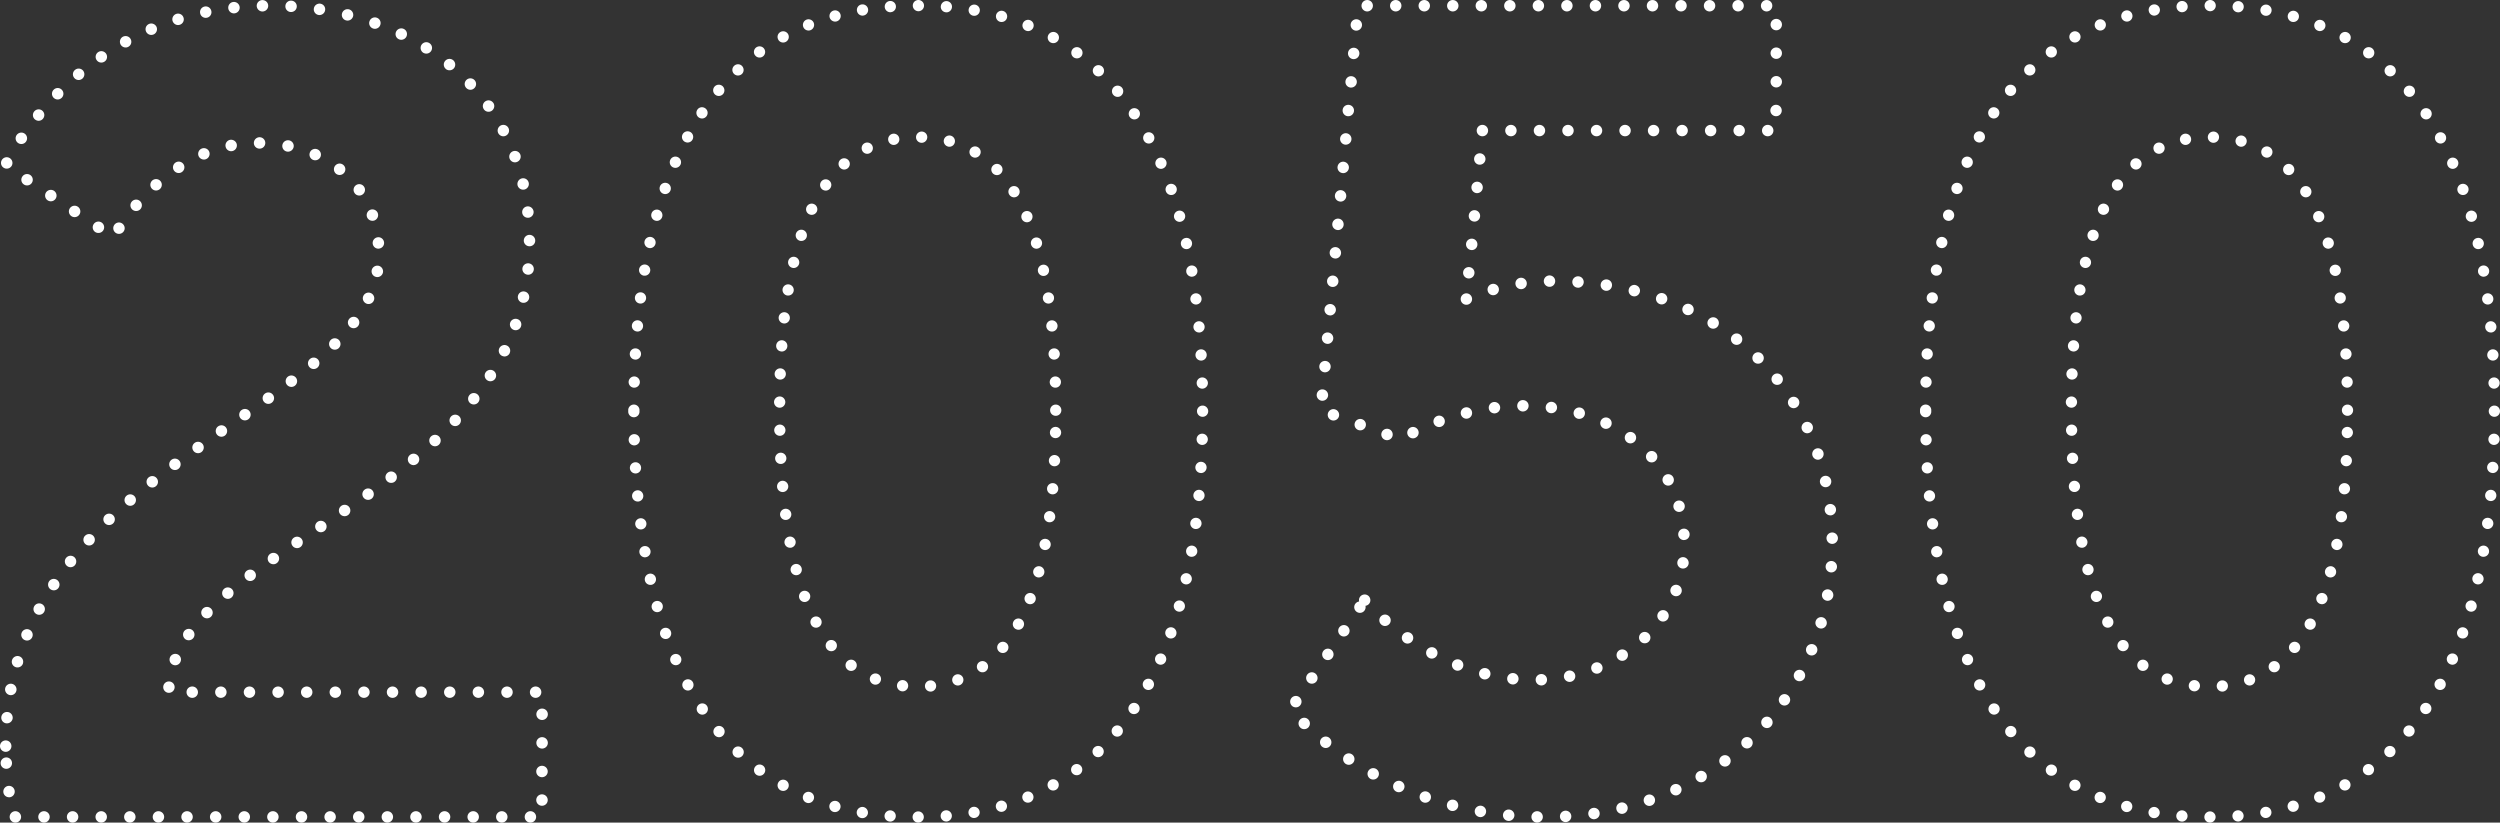 <svg xmlns="http://www.w3.org/2000/svg" width="1556" height="512" fill="none"><rect width="100%" height="100%" fill="#333333" stroke="none"/><g clip-path="url(#a)"><path fill="#fff" d="M956.638 512c-1.986-.036-3.512-1.671-3.476-3.627a3.538 3.538 0 0 1 3.618-3.484 3.54 3.54 0 0 1 3.477 3.627c-.035 1.92-1.632 3.484-3.583 3.484h-.036Zm14.28-3.662c-.141-1.956 1.384-3.662 3.335-3.769a3.537 3.537 0 0 1 3.726 3.342c.106 1.956-1.384 3.627-3.335 3.769h-.178a3.546 3.546 0 0 1-3.548-3.342Zm-32.267 2.595c-1.951-.177-3.371-1.92-3.193-3.875.213-1.956 1.951-3.378 3.867-3.2a3.579 3.579 0 0 1 3.229 3.875c-.213 1.849-1.739 3.236-3.548 3.236-.107 0-.249 0-.355-.036Zm49.918-4.089c-.248-1.955 1.064-3.733 3.016-4.017 1.951-.285 3.76 1.031 4.009 2.986.319 1.956-1.029 3.734-2.981 4.018v.036c-.177 0-.354.035-.532.035-1.703 0-3.228-1.28-3.512-3.058Zm-67.746 1.672c-1.951-.32-3.228-2.169-2.909-4.125.355-1.92 2.2-3.2 4.115-2.88 1.952.356 3.229 2.205 2.874 4.125-.284 1.706-1.809 2.951-3.477 2.951-.213 0-.426-.036-.603-.071Zm85.257-4.694c-.46-1.92.71-3.84 2.62-4.302 1.92-.462 3.83.747 4.3 2.631.42 1.92-.75 3.84-2.67 4.302-.24.071-.53.107-.81.107a3.55 3.55 0 0 1-3.44-2.738Zm-102.907.854a3.547 3.547 0 0 1-2.519-4.338c.461-1.885 2.412-3.022 4.328-2.525 1.88.463 3.016 2.418 2.519 4.338a3.567 3.567 0 0 1-3.441 2.631c-.284 0-.568-.035-.887-.106Zm120.037-5.476c-.64-1.849.36-3.876 2.2-4.516 1.85-.64 3.87.356 4.51 2.205.64 1.884-.36 3.911-2.2 4.515-.39.143-.78.214-1.17.214a3.53 3.53 0 0 1-3.34-2.418Zm-137.298.213c-1.844-.64-2.802-2.666-2.164-4.515.639-1.849 2.661-2.809 4.506-2.169a3.564 3.564 0 0 1 2.2 4.516 3.586 3.586 0 0 1-3.371 2.382c-.39 0-.78-.071-1.171-.214Zm153.928-6.435c-.82-1.778-.04-3.911 1.73-4.729v.035c1.78-.853 3.91-.035 4.72 1.743.82 1.778 0 3.875-1.77 4.693v.036c-.46.213-.96.32-1.46.32-1.34 0-2.62-.783-3.22-2.098Zm-170.673-.214c-1.81-.782-2.59-2.88-1.81-4.693.816-1.778 2.909-2.595 4.683-1.813 1.81.818 2.626 2.915 1.81 4.693a3.545 3.545 0 0 1-3.264 2.133c-.461 0-.958-.106-1.419-.32Zm186.583-7.644c-1-1.671-.43-3.875 1.27-4.871a3.534 3.534 0 0 1 4.86 1.28c.96 1.707.4 3.875-1.27 4.871-.57.32-1.17.498-1.78.498-1.24 0-2.41-.64-3.08-1.778Zm-202.779-.356c-1.703-.96-2.342-3.128-1.384-4.835a3.546 3.546 0 0 1 4.79-1.422c1.738.96 2.377 3.129 1.419 4.835a3.523 3.523 0 0 1-3.087 1.849 3.794 3.794 0 0 1-1.738-.427Zm217.779-9.102a3.574 3.574 0 0 1 .75-4.942c1.6-1.173 3.83-.853 4.97.747a3.543 3.543 0 0 1-.75 4.977 3.5 3.5 0 0 1-2.09.676c-1.1 0-2.17-.498-2.88-1.458Zm-233.23-.249a3.596 3.596 0 0 1-.993-4.942 3.538 3.538 0 0 1 4.896-.995 3.573 3.573 0 0 1 1.028 4.942c-.709 1.031-1.809 1.6-2.98 1.6-.674 0-1.348-.213-1.951-.605Zm247.2-10.702a3.581 3.581 0 0 1 .21-5.049c1.45-1.315 3.69-1.209 5.04.249 1.31 1.422 1.2 3.662-.22 5.013-.71.605-1.56.925-2.41.925-.96 0-1.92-.391-2.62-1.138Zm-261.782.071h-.035c-1.526-1.244-1.774-3.484-.568-5.013 1.242-1.529 3.477-1.778 5.003-.569 1.525 1.244 1.774 3.484.567 5.013a3.54 3.54 0 0 1-2.767 1.351c-.781 0-1.561-.284-2.2-.782Zm-13.641-11.946c-1.419-1.352-1.455-3.627-.106-5.014 1.383-1.422 3.618-1.457 5.002-.106a3.589 3.589 0 0 1 .106 5.048 3.593 3.593 0 0 1-2.554 1.067 3.43 3.43 0 0 1-2.448-.995Zm288.083-.569c-1.45-1.28-1.6-3.52-.32-5.014 1.28-1.457 3.55-1.635 5-.32 1.49 1.316 1.64 3.556.32 5.014-.67.817-1.66 1.209-2.66 1.209-.81 0-1.66-.285-2.34-.889Zm-292.855-12.605c-1.596-1.137-2.022-3.342-.922-4.942a3.54 3.54 0 0 1 4.931-.96c1.632 1.102 2.022 3.342.923 4.942a3.485 3.485 0 0 1-2.91 1.565c-.709 0-1.383-.214-2.022-.605Zm304.105-1.173c-1.6-1.138-1.99-3.342-.85-4.942a3.451 3.451 0 0 1 4.89-.889c1.63 1.138 2.02 3.342.89 4.942-.67.996-1.77 1.529-2.91 1.529-.71 0-1.38-.213-2.02-.64Zm-152.825-15.271a3.513 3.513 0 0 1 3.37-3.698 3.491 3.491 0 0 1 3.69 3.378c.106 1.991-1.419 3.662-3.371 3.733h-.177a3.525 3.525 0 0 1-3.512-3.413Zm-14.564 2.773a3.552 3.552 0 0 1-3.158-3.911c.178-1.955 1.952-3.378 3.903-3.164 1.951.213 3.335 1.955 3.157 3.911-.212 1.813-1.738 3.2-3.547 3.2-.107 0-.249 0-.355-.036Zm-126.729-1.067a3.557 3.557 0 0 1-.958-4.942c1.1-1.635 3.335-2.026 4.932-.924a3.557 3.557 0 0 1 .958 4.942 3.6 3.6 0 0 1-2.945 1.529c-.71 0-1.384-.178-1.987-.605Zm158.925-3.306c-.39-1.956.852-3.84 2.768-4.231 1.88-.391 3.796.818 4.186 2.738.39 1.955-.816 3.804-2.732 4.231-.248.035-.496.071-.745.071-1.632 0-3.122-1.138-3.477-2.809Zm144.863 1.955c-1.74-.924-2.38-3.093-1.42-4.835.92-1.707 3.08-2.347 4.79-1.422 1.73.96 2.37 3.129 1.42 4.835-.64 1.209-1.85 1.849-3.13 1.849-.56 0-1.13-.142-1.66-.427Zm-195.047-.782h.036a3.576 3.576 0 0 1-2.626-4.302 3.583 3.583 0 0 1 4.329-2.596c1.916.463 3.051 2.418 2.59 4.303-.426 1.635-1.881 2.702-3.442 2.702-.284 0-.603-.036-.887-.107Zm67.356-5.724a3.499 3.499 0 0 1 1.951-4.587c1.845-.747 3.903.142 4.648 1.991a3.533 3.533 0 0 1-2.022 4.587 3.266 3.266 0 0 1-1.278.249c-1.419 0-2.767-.854-3.299-2.24Zm-84.687.142c-1.809-.747-2.732-2.809-1.987-4.622.71-1.814 2.768-2.702 4.613-1.991 1.809.711 2.696 2.773 1.986 4.622a3.565 3.565 0 0 1-3.299 2.24c-.426 0-.887-.071-1.313-.249Zm100.758-7.573c-1.03-1.671-.53-3.876 1.14-4.907a3.577 3.577 0 0 1 4.89 1.102c1.03 1.671.53 3.876-1.13 4.907-.57.391-1.25.569-1.88.569a3.6 3.6 0 0 1-3.02-1.671Zm-182.216.604c-1.632-1.102-2.022-3.307-.923-4.942a3.54 3.54 0 0 1 4.932-.96c1.597 1.138 2.022 3.342.922 4.942-.674 1.031-1.809 1.565-2.944 1.565a3.716 3.716 0 0 1-1.987-.605Zm64.978-.747h.036c-1.738-.924-2.377-3.093-1.455-4.835.958-1.707 3.122-2.347 4.825-1.422 1.703.924 2.377 3.093 1.42 4.835a3.581 3.581 0 0 1-3.123 1.849c-.567 0-1.135-.142-1.703-.427Zm236.778-1.777c-1.8-.747-2.66-2.845-1.91-4.658.74-1.813 2.8-2.667 4.65-1.92a3.526 3.526 0 0 1 1.91 4.622 3.535 3.535 0 0 1-3.3 2.205c-.42 0-.88-.072-1.35-.249Zm-252.193-7.787c-1.632-1.138-2.022-3.342-.887-4.942 1.1-1.6 3.335-2.027 4.932-.889 1.632 1.102 2.022 3.342.887 4.942-.674.996-1.81 1.529-2.91 1.529a3.497 3.497 0 0 1-2.022-.64Zm147.093-.64c-1.35-1.387-1.31-3.662.11-5.013a3.526 3.526 0 0 1 5 .142c1.38 1.387 1.31 3.662-.11 5.013-.67.64-1.56.96-2.45.96-.92 0-1.88-.355-2.55-1.102Zm-186.687-3.769a3.58 3.58 0 0 1-.922-4.942 3.563 3.563 0 0 1 4.931-.925 3.581 3.581 0 0 1 .923 4.943 3.59 3.59 0 0 1-2.945 1.564 3.47 3.47 0 0 1-1.987-.64Zm298.037-4.444c-1.88-.569-2.98-2.525-2.41-4.409.53-1.885 2.52-2.987 4.4-2.418 1.84.533 2.94 2.524 2.41 4.409-.46 1.529-1.88 2.56-3.41 2.56-.35 0-.67-.071-.99-.142Zm-272.758-2.347c-1.49-1.28-1.632-3.52-.355-5.013 1.277-1.458 3.548-1.636 5.002-.32 1.49 1.28 1.632 3.52.355 5.013a3.662 3.662 0 0 1-2.696 1.209 3.426 3.426 0 0 1-2.306-.889Zm173.398-2.489a3.518 3.518 0 0 1-.99-4.907c1.1-1.635 3.3-2.097 4.93-.995a3.559 3.559 0 0 1 .96 4.942h.03c-.71.996-1.81 1.565-2.98 1.565-.67 0-1.34-.178-1.95-.605Zm-188.672-5.404a3.558 3.558 0 0 1-.958-4.943 3.656 3.656 0 0 1 2.448-1.528 3.523 3.523 0 0 1 1.171-3.556c1.526-1.244 3.761-1.031 5.003.462 1.241 1.529 1.064 3.769-.462 5.014a3.802 3.802 0 0 1-1.774.782 3.6 3.6 0 0 1-.532 2.844 3.49 3.49 0 0 1-2.909 1.529c-.674 0-1.384-.178-1.987-.604Zm292.432-6.969a3.55 3.55 0 0 1-2.84-4.125c.35-1.955 2.2-3.235 4.12-2.88 1.91.356 3.19 2.205 2.87 4.125a3.572 3.572 0 0 1-3.51 2.951c-.22 0-.43-.036-.64-.071Zm-94.94-3.022c-1.85-.676-2.77-2.738-2.06-4.587.67-1.813 2.73-2.774 4.54-2.062 1.85.675 2.77 2.737 2.1 4.586a3.575 3.575 0 0 1-3.34 2.311c-.43 0-.85-.071-1.24-.248Zm97.6-14.56c-1.95-.178-3.41-1.885-3.26-3.841.14-1.955 1.84-3.413 3.83-3.271 1.95.178 3.4 1.885 3.23 3.84-.15 1.849-1.71 3.272-3.52 3.272h-.28Zm-92.53-2.454c-1.95-.249-3.3-2.062-3.01-4.018.24-1.92 2.05-3.271 3.97-3.022a3.588 3.588 0 0 1 3.05 4.018 3.55 3.55 0 0 1-3.51 3.058c-.18 0-.32 0-.5-.036Zm89.8-18.826c-.04-1.956 1.56-3.556 3.51-3.592 1.95-.035 3.55 1.529 3.62 3.485 0 1.955-1.56 3.591-3.51 3.627h-.07c-1.92 0-3.48-1.565-3.55-3.52Zm-92.28-2.205c-.11-1.956 1.38-3.662 3.33-3.769 1.92-.142 3.62 1.351 3.76 3.307a3.508 3.508 0 0 1-3.3 3.769c-.1 0-.17.035-.24.035-1.85 0-3.41-1.457-3.55-3.342Zm91.18-15.164c-.25-1.956 1.17-3.734 3.08-3.947 1.96-.213 3.73 1.173 3.94 3.129.25 1.92-1.17 3.698-3.08 3.946h-.43c-1.77 0-3.33-1.315-3.51-3.128Zm-94.06-1.565c-.53-1.884.54-3.875 2.42-4.409 1.91-.533 3.86.534 4.4 2.418a3.53 3.53 0 0 1-2.42 4.409c-.35.107-.67.142-.99.142-1.53 0-2.94-.995-3.41-2.56Zm91.15-15.627a3.543 3.543 0 1 1 6.92-1.528c.42 1.92-.75 3.804-2.66 4.231-.29.071-.54.106-.78.106-1.64 0-3.09-1.137-3.48-2.809Zm-97.6-.035a3.535 3.535 0 0 1 1.38-4.836c1.7-.96 3.87-.32 4.79 1.387a3.55 3.55 0 0 1-1.35 4.836 3.44 3.44 0 0 1-1.74.462c-1.24 0-2.44-.676-3.08-1.849Zm-9.83-13.778c-1.31-1.458-1.21-3.698.25-5.013 1.45-1.316 3.72-1.209 5 .249 1.31 1.457 1.21 3.733-.25 5.013-.67.64-1.52.925-2.37.925-1 0-1.96-.392-2.63-1.174Zm102.75-2.915c-.61-1.849.35-3.876 2.23-4.516 1.85-.64 3.87.356 4.51 2.204.6 1.885-.36 3.876-2.24 4.516-.35.142-.74.213-1.13.213-1.49 0-2.84-.96-3.37-2.417Zm-115.4-8.427a3.595 3.595 0 0 1-.78-4.978c1.14-1.6 3.37-1.955 4.97-.782 1.56 1.138 1.91 3.378.74 4.978a3.582 3.582 0 0 1-2.87 1.458c-.71 0-1.42-.214-2.06-.676Zm-150.639-1.529a3.549 3.549 0 0 1-2.129-4.551 3.576 3.576 0 0 1 4.577-2.133c1.809.675 2.767 2.737 2.093 4.586a3.555 3.555 0 0 1-4.541 2.098Zm14.174-2.88c-.887-1.742-.142-3.875 1.596-4.764 1.739-.889 3.867-.178 4.754 1.564.887 1.778.178 3.911-1.596 4.764-.497.285-1.029.392-1.561.392a3.571 3.571 0 0 1-3.193-1.956Zm245.365-3.271a3.58 3.58 0 0 1 1.71-4.729 3.554 3.554 0 0 1 4.71 1.707c.86 1.778.08 3.875-1.7 4.729-.5.213-.99.355-1.52.355-1.32 0-2.59-.782-3.2-2.062Zm-276.196.036a3.55 3.55 0 0 1-2.129-4.552c.674-1.848 2.697-2.809 4.541-2.133 1.845.676 2.803 2.738 2.094 4.587-.497 1.422-1.845 2.311-3.3 2.311a3.6 3.6 0 0 1-1.206-.213Zm152.61-1.067c-1.774-.818-2.519-2.951-1.668-4.729.816-1.778 2.945-2.524 4.724-1.671 1.77.818 2.51 2.951 1.7 4.729a3.633 3.633 0 0 1-3.231 2.026 3.416 3.416 0 0 1-1.525-.355Zm-105.637-3.093a3.588 3.588 0 0 1 2.129-4.587c1.845-.676 3.867.284 4.541 2.133a3.549 3.549 0 0 1-2.129 4.551 3.557 3.557 0 0 1-4.541-2.097Zm-63.666-1.956a3.549 3.549 0 0 1-2.128-4.551c.674-1.849 2.731-2.809 4.576-2.098 1.81.64 2.768 2.702 2.094 4.551a3.558 3.558 0 0 1-4.542 2.098Zm153.249-.925c-1.88-.533-2.98-2.524-2.448-4.408a3.537 3.537 0 0 1 4.364-2.454c1.916.534 2.98 2.489 2.448 4.409-.426 1.565-1.845 2.56-3.406 2.56-.319 0-.639-.035-.958-.107Zm-72.713-2.702c-.461-1.92.674-3.84 2.59-4.302a3.502 3.502 0 0 1 4.293 2.596c.461 1.884-.674 3.84-2.59 4.302a3.498 3.498 0 0 1-.851.106c-1.597 0-3.016-1.102-3.442-2.702Zm17.367-3.697c-.249-1.956 1.135-3.734 3.051-3.983 1.951-.249 3.761 1.138 4.009 3.058a3.561 3.561 0 0 1-3.087 3.982c-.142.036-.283.036-.461.036a3.552 3.552 0 0 1-3.512-3.093Zm38.494 2.951c-1.952-.249-3.335-2.027-3.051-3.983a3.53 3.53 0 0 1 3.973-3.057c1.916.249 3.3 2.026 3.051 3.982-.248 1.778-1.774 3.093-3.512 3.093-.142 0-.319 0-.461-.035Zm-20.808-4.587c0-1.956 1.561-3.556 3.512-3.556 1.987 0 3.583 1.565 3.583 3.52 0 1.992-1.561 3.556-3.547 3.592a3.562 3.562 0 0 1-3.548-3.556Zm169.04-.178c-1.03-1.671-.54-3.875 1.13-4.906 1.67-1.032 3.83-.534 4.9 1.137 1.03 1.671.53 3.876-1.17 4.907-.57.356-1.21.533-1.85.533a3.58 3.58 0 0 1-3.01-1.671Zm-290.607-2.951a3.577 3.577 0 0 1-3.228-3.875c.177-1.956 1.916-3.414 3.867-3.2 1.951.177 3.37 1.92 3.228 3.84a3.578 3.578 0 0 1-3.547 3.235h-.32Zm280.597-11.2c-1.2-1.564-.96-3.769.57-5.013a3.544 3.544 0 0 1 4.97.569c1.24 1.528.99 3.768-.54 5.013a3.73 3.73 0 0 1-2.23.747c-1.03 0-2.06-.427-2.77-1.316Zm-278.965-6.507a3.577 3.577 0 0 1-3.228-3.875c.177-1.956 1.916-3.378 3.867-3.2a3.518 3.518 0 0 1 3.193 3.84c-.178 1.849-1.703 3.235-3.512 3.235h-.32Zm267.385-6.364h-.04c-1.38-1.387-1.38-3.627-.03-5.049a3.56 3.56 0 0 1 5.03-.035 3.586 3.586 0 0 1 .04 5.048 3.69 3.69 0 0 1-2.52 1.031c-.92 0-1.81-.32-2.48-.995Zm-13.08-11.467c-1.52-1.209-1.81-3.449-.6-4.978a3.519 3.519 0 0 1 4.97-.639c1.52 1.208 1.81 3.448.64 5.013a3.622 3.622 0 0 1-2.81 1.351c-.78 0-1.52-.249-2.2-.747Zm-252.726.107c-1.951-.178-3.37-1.92-3.229-3.876.213-1.955 1.916-3.377 3.868-3.2a3.578 3.578 0 0 1 3.228 3.876 3.578 3.578 0 0 1-3.548 3.235c-.106 0-.213-.035-.319-.035Zm238.446-9.956c-1.66-1.031-2.2-3.2-1.17-4.871a3.604 3.604 0 0 1 4.9-1.209 3.57 3.57 0 0 1 1.17 4.907 3.54 3.54 0 0 1-3.02 1.707c-.63 0-1.27-.178-1.88-.534Zm-236.814-7.751a3.579 3.579 0 0 1-3.229-3.875c.178-1.956 1.916-3.378 3.868-3.2 1.951.177 3.37 1.92 3.228 3.875-.177 1.814-1.738 3.236-3.548 3.236-.106 0-.213-.036-.319-.036Zm221.544-.462a3.54 3.54 0 0 1-1.7-4.729 3.52 3.52 0 0 1 4.72-1.707c1.77.818 2.52 2.952 1.7 4.729-.6 1.28-1.88 2.027-3.23 2.027-.5 0-.99-.107-1.49-.32Zm-139.997-9.707a3.54 3.54 0 0 1 3.548-3.555c1.951 0 3.548 1.6 3.548 3.555a3.54 3.54 0 0 1-3.548 3.556c-1.987 0-3.548-1.565-3.548-3.556Zm123.907 3.129c-1.84-.64-2.84-2.666-2.16-4.515a3.528 3.528 0 0 1 4.5-2.169c1.85.64 2.81 2.666 2.17 4.515a3.543 3.543 0 0 1-3.34 2.383c-.39 0-.78-.072-1.17-.214Zm-16.69-4.906a3.506 3.506 0 0 1-2.59-4.303c.46-1.92 2.38-3.093 4.26-2.631v.036c1.91.462 3.08 2.382 2.62 4.266-.42 1.636-1.84 2.738-3.44 2.738-.28 0-.57-.035-.85-.106Zm-90.365-3.2a3.52 3.52 0 0 1 2.448-4.374 3.51 3.51 0 0 1 4.364 2.454 3.547 3.547 0 0 1-2.448 4.373 2.973 2.973 0 0 1-.958.142c-1.561 0-2.98-.995-3.406-2.595Zm73.281-.178c-1.952-.32-3.3-2.098-2.981-4.054.284-1.955 2.094-3.271 4.045-2.986a3.514 3.514 0 0 1 2.94 4.053c-.24 1.778-1.77 3.022-3.472 3.022-.178 0-.355 0-.532-.035Zm-56.021-4.018c-.319-1.92 1.029-3.769 2.945-4.053h.036c1.915-.285 3.725 1.066 4.009 2.986a3.522 3.522 0 0 1-2.981 4.054c-.177.035-.354.035-.532.035a3.511 3.511 0 0 1-3.477-3.022Zm38.672 2.098c-1.952-.107-3.442-1.814-3.3-3.805.142-1.92 1.845-3.413 3.796-3.271 1.952.107 3.406 1.814 3.3 3.769-.142 1.885-1.703 3.342-3.548 3.342 0 0-.177-.035-.248-.035Zm-152.752-.462c-1.952-.178-3.371-1.92-3.193-3.876.177-1.92 1.916-3.378 3.867-3.2 1.916.178 3.37 1.92 3.193 3.876a3.515 3.515 0 0 1-3.512 3.2h-.355Zm131.695-3.592a3.586 3.586 0 0 1 3.513-3.591c1.987 0 3.583 1.565 3.583 3.52.036 1.956-1.526 3.591-3.512 3.591h.035-.071c-1.916 0-3.512-1.564-3.548-3.52Zm-47.15-1.706c-1.916-.249-3.3-2.027-3.051-3.982a3.53 3.53 0 0 1 3.973-3.058c1.951.249 3.335 2.026 3.051 3.982-.213 1.778-1.738 3.093-3.512 3.093-.142 0-.284 0-.461-.035Zm-82.913-12.409c-1.951-.178-3.371-1.885-3.193-3.876.142-1.955 1.88-3.377 3.831-3.2a3.578 3.578 0 0 1 3.229 3.876 3.553 3.553 0 0 1-3.548 3.235c-.106 0-.213 0-.319-.035Zm84.864-5.262c-1.916-.178-3.37-1.92-3.193-3.876.177-1.955 1.916-3.378 3.867-3.2 1.951.178 3.371 1.92 3.193 3.876-.142 1.849-1.703 3.235-3.512 3.235-.107 0-.213-.035-.355-.035Zm-83.214-12.463c-1.952-.177-3.406-1.884-3.229-3.84.177-1.955 1.916-3.413 3.867-3.235 1.951.178 3.371 1.92 3.193 3.875-.142 1.849-1.703 3.236-3.512 3.236-.107 0-.213 0-.319-.036Zm84.899-5.262a3.539 3.539 0 0 1-3.193-3.84c.178-1.955 1.916-3.413 3.867-3.235 1.952.177 3.371 1.92 3.193 3.875-.177 1.849-1.703 3.236-3.512 3.236-.106 0-.248 0-.355-.036Zm-83.303-12.462a3.518 3.518 0 0 1-3.193-3.84c.177-1.956 1.88-3.413 3.832-3.236a3.553 3.553 0 0 1 3.228 3.876c-.177 1.849-1.703 3.236-3.512 3.236-.107 0-.248 0-.355-.036Zm84.971-5.227a3.603 3.603 0 0 1-3.193-3.911c.177-1.955 1.915-3.378 3.867-3.2 1.951.178 3.37 1.92 3.193 3.876a3.58 3.58 0 0 1-3.548 3.235h-.319Zm-83.339-12.48a3.517 3.517 0 0 1-3.193-3.84c.177-1.955 1.88-3.413 3.832-3.235 1.951.213 3.406 1.92 3.228 3.875a3.579 3.579 0 0 1-3.548 3.236c-.106 0-.212 0-.319-.036Zm85.006-5.226c-1.951-.178-3.37-1.92-3.193-3.876.178-1.955 1.916-3.413 3.867-3.2 1.916.178 3.371 1.92 3.193 3.876-.177 1.813-1.738 3.2-3.548 3.2h-.319Zm-83.409-12.463c-1.916-.177-3.371-1.92-3.193-3.875.177-1.956 1.915-3.413 3.867-3.236a3.572 3.572 0 0 1 3.193 3.876c-.142 1.849-1.703 3.236-3.548 3.236h-.319Zm259.398-8.782c0-1.955 1.6-3.555 3.55-3.555 1.95 0 3.55 1.6 3.55 3.555 0 1.991-1.6 3.556-3.55 3.556a3.542 3.542 0 0 1-3.55-3.556Zm-17.76 0a3.546 3.546 0 0 1 3.55-3.555c1.95 0 3.55 1.6 3.55 3.555 0 1.991-1.6 3.556-3.55 3.556a3.523 3.523 0 0 1-3.55-3.556Zm-17.75 0a3.54 3.54 0 0 1 3.55-3.555c1.95 0 3.54 1.6 3.54 3.555a3.534 3.534 0 0 1-3.54 3.556c-1.99 0-3.55-1.565-3.55-3.556Zm-17.76 0c0-1.955 1.6-3.555 3.55-3.555 1.95 0 3.55 1.6 3.55 3.555 0 1.991-1.6 3.556-3.55 3.556a3.542 3.542 0 0 1-3.55-3.556Zm-17.76 0a3.54 3.54 0 0 1 3.55-3.555c1.95 0 3.55 1.6 3.55 3.555 0 1.991-1.6 3.556-3.55 3.556-1.99 0-3.55-1.565-3.55-3.556Zm-17.75 0a3.537 3.537 0 0 1 3.54-3.555c1.96 0 3.55 1.6 3.55 3.555a3.536 3.536 0 0 1-3.55 3.556c-1.98 0-3.54-1.565-3.54-3.556Zm-17.76 0a3.562 3.562 0 0 1 3.548-3.555c1.951 0 3.548 1.6 3.548 3.555a3.54 3.54 0 0 1-3.548 3.556 3.54 3.54 0 0 1-3.548-3.556Zm-17.757 0a3.54 3.54 0 0 1 3.548-3.555c1.951 0 3.548 1.6 3.548 3.555a3.54 3.54 0 0 1-3.548 3.556c-1.987 0-3.548-1.565-3.548-3.556Zm-17.757 0a3.54 3.54 0 0 1 3.548-3.555c1.951 0 3.548 1.6 3.548 3.555a3.54 3.54 0 0 1-3.548 3.556c-1.987 0-3.548-1.565-3.548-3.556Zm-17.757 0a3.562 3.562 0 0 1 3.548-3.555c1.951 0 3.548 1.6 3.548 3.555a3.54 3.54 0 0 1-3.548 3.556 3.54 3.54 0 0 1-3.548-3.556Zm-17.757 0a3.562 3.562 0 0 1 3.548-3.555c1.952 0 3.548 1.6 3.548 3.555a3.539 3.539 0 0 1-3.548 3.556 3.54 3.54 0 0 1-3.548-3.556Zm-80.252-8.924c-1.951-.178-3.37-1.92-3.193-3.876.178-1.955 1.881-3.377 3.867-3.2a3.518 3.518 0 0 1 3.194 3.84c-.178 1.85-1.703 3.236-3.513 3.236h-.355Zm263.02-3.556c0-1.955 1.6-3.555 3.55-3.555 1.98 0 3.54 1.6 3.54 3.555a3.537 3.537 0 0 1-3.54 3.556c-1.95 0-3.55-1.6-3.55-3.556ZM840.607 54.507c-1.952-.178-3.406-1.92-3.193-3.876.177-1.955 1.88-3.413 3.831-3.2 1.951.178 3.406 1.885 3.229 3.84a3.58 3.58 0 0 1-3.548 3.236h-.319Zm261.383-3.627c0-1.956 1.6-3.556 3.55-3.556 1.99 0 3.55 1.6 3.55 3.556a3.54 3.54 0 0 1-3.55 3.556c-1.95 0-3.55-1.6-3.55-3.556ZM842.239 36.8a3.554 3.554 0 0 1-3.229-3.875c.177-1.956 1.916-3.378 3.867-3.2a3.517 3.517 0 0 1 3.193 3.84c-.177 1.848-1.703 3.235-3.512 3.235h-.319Zm259.751-3.698c0-1.955 1.6-3.555 3.55-3.555 1.99 0 3.55 1.6 3.55 3.555a3.54 3.54 0 0 1-3.55 3.556c-1.95 0-3.55-1.6-3.55-3.556ZM843.835 19.076c-1.951-.178-3.37-1.92-3.193-3.876.177-1.955 1.916-3.378 3.867-3.2a3.542 3.542 0 0 1 3.193 3.84c-.177 1.849-1.738 3.236-3.512 3.236h-.355Zm258.155-3.77c0-1.955 1.6-3.555 3.55-3.555 1.99 0 3.55 1.6 3.55 3.556a3.54 3.54 0 0 1-3.55 3.555c-1.95 0-3.55-1.6-3.55-3.555ZM1096 3.574a3.536 3.536 0 0 1 3.55-3.555c1.95 0 3.54 1.564 3.54 3.555 0 1.956-1.59 3.556-3.54 3.556-1.96 0-3.55-1.6-3.55-3.556Zm-17.76 0c0-1.99 1.6-3.555 3.55-3.555 1.95 0 3.55 1.564 3.55 3.555 0 1.956-1.6 3.556-3.55 3.556-1.95 0-3.55-1.6-3.55-3.556Zm-17.76 0c0-1.99 1.6-3.555 3.55-3.555 1.95 0 3.55 1.564 3.55 3.555 0 1.956-1.6 3.556-3.55 3.556-1.95 0-3.55-1.6-3.55-3.556Zm-17.75 0a3.534 3.534 0 0 1 3.54-3.555c1.96 0 3.55 1.564 3.55 3.555a3.558 3.558 0 0 1-3.55 3.556c-1.95 0-3.54-1.6-3.54-3.556Zm-17.76 0c0-1.99 1.6-3.555 3.55-3.555 1.95 0 3.55 1.564 3.55 3.555 0 1.956-1.6 3.556-3.55 3.556-1.95 0-3.55-1.6-3.55-3.556Zm-17.76 0c0-1.99 1.6-3.555 3.55-3.555 1.95 0 3.55 1.564 3.55 3.555 0 1.956-1.6 3.556-3.55 3.556-1.95 0-3.55-1.6-3.55-3.556Zm-17.754 0a3.54 3.54 0 0 1 3.548-3.555 3.54 3.54 0 0 1 3.548 3.555 3.562 3.562 0 0 1-3.548 3.556 3.562 3.562 0 0 1-3.548-3.556Zm-17.757 0a3.54 3.54 0 0 1 3.548-3.555 3.54 3.54 0 0 1 3.548 3.555 3.562 3.562 0 0 1-3.548 3.556 3.562 3.562 0 0 1-3.548-3.556Zm-17.757 0A3.54 3.54 0 0 1 957.49.018a3.54 3.54 0 0 1 3.548 3.555 3.562 3.562 0 0 1-3.548 3.556 3.562 3.562 0 0 1-3.548-3.556Zm-17.757 0a3.54 3.54 0 0 1 3.548-3.555 3.54 3.54 0 0 1 3.548 3.555 3.562 3.562 0 0 1-3.548 3.556 3.562 3.562 0 0 1-3.548-3.556Zm-17.757 0a3.54 3.54 0 0 1 3.548-3.555 3.54 3.54 0 0 1 3.548 3.555 3.562 3.562 0 0 1-3.548 3.556 3.562 3.562 0 0 1-3.548-3.556Zm-17.757 0a3.54 3.54 0 0 1 3.548-3.555 3.54 3.54 0 0 1 3.548 3.555 3.562 3.562 0 0 1-3.548 3.556 3.562 3.562 0 0 1-3.548-3.556Zm-17.757 0a3.54 3.54 0 0 1 3.548-3.555 3.54 3.54 0 0 1 3.548 3.555 3.562 3.562 0 0 1-3.548 3.556 3.562 3.562 0 0 1-3.548-3.556Zm-17.756 0a3.539 3.539 0 0 1 3.547-3.555 3.54 3.54 0 0 1 3.548 3.555 3.562 3.562 0 0 1-3.548 3.556 3.562 3.562 0 0 1-3.547-3.556Zm-17.757 0a3.54 3.54 0 0 1 3.548-3.555 3.539 3.539 0 0 1 3.547 3.555 3.562 3.562 0 0 1-3.547 3.556 3.562 3.562 0 0 1-3.548-3.556Z"/></g><g clip-path="url(#b)"><path fill="#fff" d="M326.572 508.444a3.567 3.567 0 0 1 3.558-3.555c1.957 0 3.558 1.6 3.558 3.555A3.567 3.567 0 0 1 330.13 512a3.567 3.567 0 0 1-3.558-3.556Zm-17.809 0a3.567 3.567 0 0 1 3.558-3.555c1.957 0 3.558 1.6 3.558 3.555a3.567 3.567 0 0 1-3.558 3.556 3.567 3.567 0 0 1-3.558-3.556Zm-17.809 0a3.567 3.567 0 0 1 3.558-3.555c1.957 0 3.558 1.6 3.558 3.555a3.567 3.567 0 0 1-3.558 3.556 3.567 3.567 0 0 1-3.558-3.556Zm-17.809 0a3.545 3.545 0 0 1 3.558-3.555c1.957 0 3.559 1.6 3.559 3.555a3.568 3.568 0 0 1-3.559 3.556 3.545 3.545 0 0 1-3.558-3.556Zm-17.809 0a3.545 3.545 0 0 1 3.559-3.555c1.957 0 3.558 1.6 3.558 3.555a3.567 3.567 0 0 1-3.558 3.556 3.545 3.545 0 0 1-3.559-3.556Zm-17.808 0a3.544 3.544 0 0 1 3.558-3.555c1.957 0 3.558 1.6 3.558 3.555a3.567 3.567 0 0 1-3.558 3.556 3.544 3.544 0 0 1-3.558-3.556Zm-17.809 0a3.567 3.567 0 0 1 3.558-3.555c1.957 0 3.558 1.6 3.558 3.555a3.567 3.567 0 0 1-3.558 3.556 3.567 3.567 0 0 1-3.558-3.556Zm-17.809 0a3.567 3.567 0 0 1 3.558-3.555c1.957 0 3.558 1.6 3.558 3.555a3.567 3.567 0 0 1-3.558 3.556 3.567 3.567 0 0 1-3.558-3.556Zm-17.809 0a3.567 3.567 0 0 1 3.558-3.555c1.957 0 3.559 1.6 3.559 3.555a3.568 3.568 0 0 1-3.559 3.556 3.567 3.567 0 0 1-3.558-3.556Zm-17.809 0a3.568 3.568 0 0 1 3.559-3.555c1.957 0 3.558 1.6 3.558 3.555a3.567 3.567 0 0 1-3.558 3.556 3.568 3.568 0 0 1-3.559-3.556Zm-17.808 0a3.567 3.567 0 0 1 3.558-3.555c1.957 0 3.558 1.6 3.558 3.555a3.567 3.567 0 0 1-3.558 3.556 3.567 3.567 0 0 1-3.558-3.556Zm-17.809 0a3.567 3.567 0 0 1 3.558-3.555c1.957 0 3.558 1.6 3.558 3.555a3.567 3.567 0 0 1-3.558 3.556 3.567 3.567 0 0 1-3.558-3.556Zm-17.809 0a3.545 3.545 0 0 1 3.558-3.555c1.957 0 3.558 1.6 3.558 3.555a3.567 3.567 0 0 1-3.558 3.556 3.545 3.545 0 0 1-3.558-3.556Zm-17.809 0a3.544 3.544 0 0 1 3.558-3.555c1.957 0 3.559 1.6 3.559 3.555A3.568 3.568 0 0 1 98.615 512a3.545 3.545 0 0 1-3.558-3.556Zm-17.808 0a3.567 3.567 0 0 1 3.558-3.555c1.957 0 3.558 1.6 3.558 3.555A3.567 3.567 0 0 1 80.807 512a3.567 3.567 0 0 1-3.558-3.556Zm-17.81 0a3.567 3.567 0 0 1 3.559-3.555c1.957 0 3.558 1.6 3.558 3.555A3.567 3.567 0 0 1 62.998 512a3.567 3.567 0 0 1-3.558-3.556Zm-17.808 0a3.567 3.567 0 0 1 3.558-3.555c1.957 0 3.558 1.6 3.558 3.555A3.567 3.567 0 0 1 45.19 512a3.567 3.567 0 0 1-3.558-3.556Zm-17.809 0a3.567 3.567 0 0 1 3.558-3.555c1.957 0 3.559 1.6 3.559 3.555A3.567 3.567 0 0 1 27.38 512a3.567 3.567 0 0 1-3.558-3.556Zm-17.809 0a3.567 3.567 0 0 1 3.559-3.555c1.957 0 3.558 1.6 3.558 3.555A3.567 3.567 0 0 1 9.572 512a3.567 3.567 0 0 1-3.559-3.556Zm327.746-10.488a3.544 3.544 0 0 1 3.558-3.556c1.993 0 3.594 1.564 3.594 3.556 0 1.955-1.601 3.555-3.594 3.555a3.567 3.567 0 0 1-3.558-3.555ZM2.099 493.12a3.563 3.563 0 0 1 3.096-3.982 3.582 3.582 0 0 1 3.95 3.093 3.562 3.562 0 0 1-3.06 3.982h-.463c-1.78 0-3.31-1.315-3.523-3.093Zm331.66-12.942a3.545 3.545 0 0 1 3.558-3.556c1.993 0 3.594 1.565 3.594 3.556 0 1.955-1.601 3.555-3.594 3.555a3.567 3.567 0 0 1-3.558-3.555ZM.391 475.2a3.522 3.522 0 0 1 3.31-3.769c1.957-.142 3.664 1.351 3.771 3.307.143 1.955-1.352 3.626-3.309 3.769h-.249c-1.85 0-3.416-1.423-3.523-3.307ZM0 464.391a3.544 3.544 0 0 1 3.558-3.555 3.544 3.544 0 0 1 3.558 3.555 3.567 3.567 0 0 1-3.558 3.556A3.567 3.567 0 0 1 0 464.391Zm333.83-2.027a3.544 3.544 0 0 1 3.558-3.555c1.993 0 3.594 1.564 3.594 3.555 0 1.956-1.601 3.556-3.594 3.556a3.567 3.567 0 0 1-3.558-3.556ZM4.02 450.222c-1.956-.178-3.415-1.92-3.202-3.875a3.521 3.521 0 0 1 3.843-3.2c1.957.142 3.38 1.884 3.238 3.84a3.585 3.585 0 0 1-3.558 3.235h-.32Zm329.81-5.653a3.545 3.545 0 0 1 3.558-3.556c1.993 0 3.594 1.565 3.594 3.556 0 1.955-1.601 3.555-3.594 3.555a3.567 3.567 0 0 1-3.558-3.555Zm-4.021-13.778c0-1.955 1.602-3.52 3.559-3.52s3.558 1.565 3.558 3.52a3.545 3.545 0 0 1-3.558 3.556 3.546 3.546 0 0 1-3.559-3.556Zm-17.808 0c0-1.955 1.601-3.52 3.558-3.52 1.957 0 3.558 1.565 3.558 3.52a3.545 3.545 0 0 1-3.558 3.556 3.545 3.545 0 0 1-3.558-3.556Zm-17.809 0c0-1.955 1.566-3.52 3.558-3.52 1.957 0 3.558 1.565 3.558 3.52a3.545 3.545 0 0 1-3.558 3.556 3.523 3.523 0 0 1-3.558-3.556Zm-17.809 0c0-1.955 1.566-3.52 3.558-3.52 1.957 0 3.559 1.565 3.559 3.52a3.546 3.546 0 0 1-3.559 3.556 3.523 3.523 0 0 1-3.558-3.556Zm-17.809 0c0-1.955 1.566-3.52 3.559-3.52 1.957 0 3.558 1.565 3.558 3.52a3.545 3.545 0 0 1-3.558 3.556 3.523 3.523 0 0 1-3.559-3.556Zm-17.808 0c0-1.955 1.601-3.52 3.558-3.52 1.957 0 3.558 1.565 3.558 3.52a3.545 3.545 0 0 1-3.558 3.556 3.545 3.545 0 0 1-3.558-3.556Zm-17.809 0c0-1.955 1.601-3.52 3.558-3.52 1.957 0 3.558 1.565 3.558 3.52a3.545 3.545 0 0 1-3.558 3.556 3.545 3.545 0 0 1-3.558-3.556Zm-17.809 0c0-1.955 1.601-3.52 3.558-3.52 1.957 0 3.558 1.565 3.558 3.52a3.545 3.545 0 0 1-3.558 3.556 3.545 3.545 0 0 1-3.558-3.556Zm-17.809 0c0-1.955 1.601-3.52 3.558-3.52 1.957 0 3.559 1.565 3.559 3.52a3.546 3.546 0 0 1-3.559 3.556 3.545 3.545 0 0 1-3.558-3.556Zm-17.809 0c0-1.955 1.602-3.52 3.559-3.52s3.558 1.565 3.558 3.52a3.545 3.545 0 0 1-3.558 3.556 3.546 3.546 0 0 1-3.559-3.556Zm-17.808 0c0-1.955 1.601-3.52 3.558-3.52 1.957 0 3.558 1.565 3.558 3.52a3.545 3.545 0 0 1-3.558 3.556 3.545 3.545 0 0 1-3.558-3.556Zm-17.809 0c0-1.955 1.565-3.52 3.558-3.52 1.957 0 3.558 1.565 3.558 3.52a3.545 3.545 0 0 1-3.558 3.556 3.522 3.522 0 0 1-3.558-3.556Zm-17.809 0c0-1.955 1.566-3.52 3.558-3.52 1.957 0 3.558 1.565 3.558 3.52a3.545 3.545 0 0 1-3.558 3.556 3.523 3.523 0 0 1-3.558-3.556ZM6.067 432.604c-1.922-.391-3.203-2.24-2.847-4.16.356-1.92 2.242-3.2 4.163-2.844 1.922.391 3.203 2.24 2.847 4.16a3.572 3.572 0 0 1-3.487 2.916 4.31 4.31 0 0 1-.676-.072Zm98.811-1.386a3.548 3.548 0 0 1-3.274-3.805c.143-1.955 1.851-3.449 3.808-3.271a3.546 3.546 0 0 1 3.273 3.805 3.557 3.557 0 0 1-3.522 3.271h-.285ZM9.874 415.271c-1.886-.569-2.953-2.524-2.384-4.409a3.582 3.582 0 0 1 4.412-2.418c1.886.569 2.954 2.56 2.384 4.409h.036a3.564 3.564 0 0 1-3.416 2.56c-.356 0-.676-.035-1.032-.142Zm97.922-1.458a3.529 3.529 0 0 1-2.029-4.586 3.59 3.59 0 0 1 4.626-2.027c1.815.711 2.74 2.773 1.993 4.587a3.522 3.522 0 0 1-3.309 2.275 3.28 3.28 0 0 1-1.281-.249ZM15.46 398.4c-1.814-.711-2.704-2.809-1.957-4.622.748-1.814 2.847-2.667 4.662-1.92a3.53 3.53 0 0 1 1.921 4.622 3.53 3.53 0 0 1-3.273 2.204 3.54 3.54 0 0 1-1.353-.284Zm99.986-.498a3.616 3.616 0 0 1-.89-4.978 3.621 3.621 0 0 1 4.982-.888c1.601 1.137 1.992 3.342.889 4.942a3.613 3.613 0 0 1-2.953 1.529 3.634 3.634 0 0 1-2.028-.605Zm10.906-14.044c-1.424-1.351-1.459-3.591-.107-5.014a3.59 3.59 0 0 1 5.053-.106c1.423 1.351 1.458 3.626.106 5.013a3.505 3.505 0 0 1-2.562 1.102c-.889 0-1.779-.32-2.49-.995Zm-103.633-1.636a3.53 3.53 0 0 1-1.459-4.8 3.535 3.535 0 0 1 4.804-1.458 3.53 3.53 0 0 1 1.459 4.8 3.555 3.555 0 0 1-3.131 1.885c-.57 0-1.14-.142-1.673-.427Zm116.371-10.738c-1.245-1.493-1.067-3.768.427-5.048 1.459-1.245 3.736-1.067 5.017.426 1.245 1.458 1.068 3.734-.427 5.014a3.427 3.427 0 0 1-2.277.853 3.606 3.606 0 0 1-2.74-1.245Zm-107.582-4.657c-1.637-1.067-2.064-3.271-.996-4.943 1.067-1.635 3.309-2.062 4.91-.995a3.567 3.567 0 0 1 1.032 4.942 3.547 3.547 0 0 1-2.954 1.6 3.733 3.733 0 0 1-1.992-.604Zm121.388-6.614c-1.174-1.564-.89-3.804.676-4.977h.035c1.566-1.174 3.808-.854 4.946.711a3.484 3.484 0 0 1-.676 4.942 3.505 3.505 0 0 1-4.981-.676ZM41.72 352.249c-1.53-1.209-1.815-3.449-.605-4.978 1.245-1.564 3.487-1.813 5.017-.604 1.53 1.244 1.78 3.484.57 5.013a3.572 3.572 0 0 1-2.812 1.351c-.747 0-1.53-.249-2.17-.782Zm125.515-2.56c-1.103-1.6-.711-3.84.89-4.942a3.58 3.58 0 0 1 4.981.853c1.103 1.636.712 3.84-.925 4.942-.605.462-1.316.64-1.992.64a3.676 3.676 0 0 1-2.954-1.493Zm14.714-10.098a3.55 3.55 0 0 1 .96-4.942 3.556 3.556 0 0 1 4.946.96c1.103 1.635.641 3.84-.961 4.942a3.523 3.523 0 0 1-1.992.605c-1.139 0-2.277-.534-2.953-1.565ZM53.053 338.56a3.573 3.573 0 0 1-.214-5.013h.036c1.316-1.458 3.558-1.529 5.017-.214a3.575 3.575 0 0 1 .213 5.014 3.547 3.547 0 0 1-2.633 1.173c-.854 0-1.708-.32-2.42-.96Zm143.715-8.889a3.55 3.55 0 0 1 .961-4.942 3.597 3.597 0 0 1 4.946.995c1.103 1.636.64 3.84-.961 4.943-.64.391-1.316.604-1.992.604a3.548 3.548 0 0 1-2.954-1.6Zm-131.44-3.982c-1.352-1.422-1.316-3.662.107-5.013a3.589 3.589 0 0 1 5.053.106c1.352 1.387 1.317 3.662-.107 5.014a3.59 3.59 0 0 1-2.49.995c-.926 0-1.85-.355-2.563-1.102Zm146.207-5.938a3.55 3.55 0 0 1 .961-4.942h-.036c1.637-1.102 3.879-.711 4.982.924a3.575 3.575 0 0 1-.926 4.943h-.035c-.605.426-1.317.604-1.993.604a3.613 3.613 0 0 1-2.953-1.529Zm-133.148-6.187c-1.316-1.457-1.138-3.733.356-5.013 1.459-1.28 3.7-1.138 5.017.356a3.579 3.579 0 0 1-.356 5.013 3.465 3.465 0 0 1-2.348.889 3.461 3.461 0 0 1-2.669-1.245Zm147.808-3.946c-1.139-1.565-.748-3.805.854-4.942a3.537 3.537 0 0 1 4.946.817c1.138 1.636.782 3.84-.819 4.978-.64.427-1.352.64-2.064.64a3.56 3.56 0 0 1-2.917-1.493ZM91.979 302.08c-1.21-1.529-.96-3.769.57-4.978 1.565-1.244 3.807-.995 5.017.569 1.21 1.529.96 3.769-.57 4.978a3.423 3.423 0 0 1-2.206.782c-1.067 0-2.099-.462-2.81-1.351Zm148.662-2.916a3.525 3.525 0 0 1 .676-4.977c1.566-1.209 3.772-.889 4.982.675a3.563 3.563 0 0 1-.677 4.978c-.64.498-1.387.711-2.17.711a3.503 3.503 0 0 1-2.811-1.387Zm-134.607-8.035a3.564 3.564 0 0 1 .712-4.978 3.57 3.57 0 0 1 4.981.711 3.564 3.564 0 0 1-.711 4.978 3.43 3.43 0 0 1-2.135.711c-1.068 0-2.171-.498-2.847-1.422Zm148.626-2.916c-1.245-1.529-1.067-3.769.463-5.013 1.494-1.28 3.736-1.067 5.017.462 1.245 1.494 1.032 3.734-.463 4.978a3.56 3.56 0 0 1-2.277.853c-1.032 0-2.028-.462-2.74-1.28Zm-134.286-7.644a3.531 3.531 0 0 1 .818-4.942 3.586 3.586 0 0 1 4.982.817c1.138 1.6.747 3.805-.854 4.978a3.515 3.515 0 0 1-2.028.64c-1.139 0-2.242-.498-2.918-1.493Zm147.772-3.947c-1.352-1.458-1.281-3.698.178-5.049 1.423-1.315 3.7-1.244 5.017.178 1.352 1.458 1.245 3.698-.178 5.049-.676.64-1.566.96-2.42.96-.96 0-1.885-.391-2.597-1.138Zm-133.255-6.329c-1.103-1.6-.711-3.84.89-4.942 1.637-1.138 3.843-.747 4.946.853a3.577 3.577 0 0 1-.854 4.978 3.708 3.708 0 0 1-2.064.64 3.598 3.598 0 0 1-2.918-1.529Zm145.993-6.044c-1.423-1.351-1.494-3.591-.178-5.013a3.559 3.559 0 0 1 5.053-.178c1.423 1.315 1.494 3.591.178 5.013a3.642 3.642 0 0 1-2.633 1.138c-.854 0-1.744-.32-2.42-.96Zm-131.368-4.125c-1.104-1.6-.712-3.84.889-4.942 1.601-1.138 3.843-.746 4.946.854a3.55 3.55 0 0 1-.89 4.977 3.51 3.51 0 0 1-2.028.64 3.595 3.595 0 0 1-2.917-1.529Zm143.181-9.137c-1.53-1.209-1.814-3.449-.604-4.978a3.537 3.537 0 0 1 5.017-.605c1.53 1.209 1.779 3.449.569 4.978-.676.889-1.744 1.351-2.775 1.351a3.6 3.6 0 0 1-2.207-.746Zm-128.575-1.103a3.531 3.531 0 0 1 .818-4.942c1.602-1.173 3.808-.818 4.982.818 1.138 1.564.783 3.804-.854 4.942a3.417 3.417 0 0 1-2.064.676c-1.103 0-2.17-.534-2.882-1.494Zm14.393-10.488a3.563 3.563 0 0 1 .676-4.978 3.611 3.611 0 0 1 5.017.675 3.563 3.563 0 0 1-.676 4.978 3.568 3.568 0 0 1-2.171.747 3.606 3.606 0 0 1-2.846-1.422Zm124.804-2.667a3.569 3.569 0 0 1-1.103-4.907 3.6 3.6 0 0 1 4.945-1.066c1.637 1.066 2.135 3.271 1.068 4.906-.676 1.067-1.85 1.636-3.024 1.636a3.347 3.347 0 0 1-1.886-.569Zm-110.785-8.32a3.522 3.522 0 0 1 .427-5.013c1.495-1.28 3.736-1.067 5.017.426a3.586 3.586 0 0 1-.427 5.014 3.587 3.587 0 0 1-2.313.853 3.508 3.508 0 0 1-2.704-1.28Zm119.894-6.933c-1.779-.854-2.491-2.987-1.637-4.765.889-1.742 3.024-2.489 4.768-1.6 1.779.853 2.491 2.987 1.601 4.765h.036c-.641 1.244-1.886 1.991-3.203 1.991-.533-.036-1.067-.143-1.565-.391Zm-106.568-4.872a3.538 3.538 0 0 1 0-5.013c1.352-1.387 3.629-1.387 5.017-.035 1.387 1.386 1.423 3.626.035 5.013v.035a3.55 3.55 0 0 1-2.526 1.032c-.925 0-1.85-.32-2.526-1.032Zm113.88-11.288a3.595 3.595 0 0 1-2.171-4.552 3.552 3.552 0 0 1 4.555-2.133 3.495 3.495 0 0 1 2.135 4.516h.035c-.533 1.457-1.886 2.382-3.344 2.382-.427 0-.819-.071-1.21-.213Zm-101.8-1.743c-1.566-1.209-1.886-3.413-.676-4.977a3.57 3.57 0 0 1 4.981-.712 3.563 3.563 0 0 1 .676 4.978c-.676.925-1.743 1.422-2.846 1.422a3.654 3.654 0 0 1-2.135-.711Zm9.927-14.702c-1.779-.853-2.562-2.951-1.708-4.729a3.574 3.574 0 0 1 4.768-1.671c1.744.818 2.526 2.951 1.672 4.729a3.546 3.546 0 0 1-3.202 2.027c-.534 0-1.067-.107-1.53-.356Zm97.21-.462c-1.921-.427-3.131-2.347-2.704-4.267.427-1.92 2.348-3.129 4.234-2.666 1.922.391 3.131 2.311 2.704 4.231-.355 1.635-1.85 2.773-3.451 2.773-.249 0-.534-.036-.783-.071Zm-90.841-16.018c-1.957-.32-3.238-2.169-2.917-4.124.355-1.92 2.206-3.2 4.163-2.88 1.921.355 3.202 2.204 2.882 4.124a3.579 3.579 0 0 1-3.523 2.951c-.213 0-.427 0-.605-.071Zm94.115-1.422a3.582 3.582 0 0 1-3.203-3.911c.214-1.956 1.957-3.342 3.914-3.165 1.957.214 3.381 1.956 3.167 3.911a3.52 3.52 0 0 1-3.523 3.2c-.142 0-.249 0-.355-.035Zm-96.392-19.467c-.178-1.955 1.281-3.662 3.238-3.84 1.957-.178 3.665 1.28 3.843 3.236.178 1.955-1.281 3.662-3.238 3.84-.107.035-.214.035-.32.035a3.53 3.53 0 0 1-3.523-3.271Zm94.043-1.742c0-1.991 1.601-3.591 3.558-3.591 1.957 0 3.559 1.6 3.559 3.555.035 1.956-1.566 3.556-3.523 3.556a3.568 3.568 0 0 1-3.594-3.52Zm-253.895-4.764a3.551 3.551 0 0 1-1.032-4.907c1.067-1.636 3.274-2.133 4.91-1.031 1.637 1.066 2.135 3.271 1.032 4.906a3.545 3.545 0 0 1-2.953 1.6 3.575 3.575 0 0 1-1.957-.568Zm-12.827-.569a3.551 3.551 0 0 1-.961-4.943c1.067-1.635 3.273-2.062 4.91-.995 1.637 1.102 2.1 3.307.996 4.942-.676 1.031-1.814 1.565-2.953 1.565a3.608 3.608 0 0 1-1.992-.569Zm169.139-9.351c-.641-1.849.32-3.912 2.17-4.552 1.85-.64 3.914.32 4.555 2.169a3.58 3.58 0 0 1-2.171 4.551c-.391.143-.783.178-1.174.178-1.495 0-2.847-.889-3.38-2.346Zm96.605-2.703a3.553 3.553 0 0 1 3.131-3.911c1.957-.213 3.7 1.209 3.949 3.165v-.036a3.588 3.588 0 0 1-3.166 3.947h-.392c-1.779 0-3.344-1.316-3.522-3.165ZM44.46 134.542a3.548 3.548 0 0 1-.997-4.906c1.103-1.636 3.31-2.098 4.946-.996 1.637 1.067 2.1 3.307.997 4.907a3.548 3.548 0 0 1-2.954 1.6c-.676 0-1.387-.178-1.992-.605Zm37.966-4.053a3.55 3.55 0 0 1-.392-5.013 3.556 3.556 0 0 1 5.017-.392 3.55 3.55 0 0 1 .392 5.014 3.586 3.586 0 0 1-2.704 1.244 3.582 3.582 0 0 1-2.313-.853Zm-52.768-5.796a3.59 3.59 0 0 1-.997-4.942 3.597 3.597 0 0 1 4.946-.995c1.637 1.102 2.1 3.306.996 4.942a3.548 3.548 0 0 1-2.953 1.6 3.734 3.734 0 0 1-1.992-.605Zm191.075-4.48a3.531 3.531 0 0 1 .818-4.942 3.538 3.538 0 0 1 4.946.818c1.174 1.6.783 3.804-.818 4.942a3.417 3.417 0 0 1-2.064.676c-1.103 0-2.206-.498-2.882-1.494Zm-126.227-2.809c-1.317-1.457-1.21-3.697.249-5.048 1.494-1.28 3.736-1.174 5.053.284 1.316 1.458 1.174 3.698-.285 5.013a3.586 3.586 0 0 1-2.384.925c-.96 0-1.922-.391-2.633-1.174Zm227.618-2.097c-.427-1.92.783-3.84 2.668-4.267a3.531 3.531 0 0 1 4.27 2.667c.463 1.884-.747 3.804-2.668 4.266a5.782 5.782 0 0 1-.819.071 3.562 3.562 0 0 1-3.451-2.737Zm-307.269-.498c-1.636-1.067-2.063-3.271-.96-4.907 1.067-1.635 3.273-2.062 4.91-.995 1.637 1.102 2.1 3.306.996 4.942-.676 1.031-1.814 1.564-2.953 1.564-.676 0-1.388-.177-1.992-.604Zm194.314-6.649c-1.53-1.244-1.779-3.484-.57-5.013 1.21-1.529 3.452-1.814 4.982-.569a3.525 3.525 0 0 1 .605 4.978 3.576 3.576 0 0 1-2.811 1.351 3.59 3.59 0 0 1-2.206-.747Zm-100.911-2.062c-1.103-1.636-.605-3.876 1.032-4.942a3.555 3.555 0 0 1 4.91 1.031 3.55 3.55 0 0 1-1.031 4.906 3.34 3.34 0 0 1-1.957.605 3.548 3.548 0 0 1-2.954-1.6ZM2.58 104.569c-1.744-.853-2.455-3.022-1.566-4.764.89-1.743 3.025-2.454 4.768-1.565a3.561 3.561 0 0 1 1.601 4.764 3.582 3.582 0 0 1-3.202 1.956 3.331 3.331 0 0 1-1.601-.391Zm314.598-5.867a3.558 3.558 0 0 1 2.099-4.55c1.85-.676 3.914.248 4.59 2.097a3.557 3.557 0 0 1-2.099 4.551 3.234 3.234 0 0 1-1.245.249 3.55 3.55 0 0 1-3.345-2.347Zm-122.456.747c-1.779-.782-2.597-2.88-1.779-4.693.783-1.778 2.882-2.596 4.697-1.778 1.779.782 2.598 2.88 1.815 4.693a3.619 3.619 0 0 1-3.274 2.098c-.462 0-.96-.107-1.459-.32Zm-71.11-2.311c-.747-1.814.107-3.911 1.921-4.658a3.571 3.571 0 0 1 4.662 1.885c.747 1.813-.107 3.91-1.886 4.657a3.238 3.238 0 0 1-1.388.285 3.638 3.638 0 0 1-3.309-2.17Zm54.903-2.81c-1.922-.39-3.131-2.275-2.74-4.195a3.565 3.565 0 0 1 4.199-2.773 3.562 3.562 0 0 1 2.775 4.196c-.356 1.67-1.85 2.844-3.487 2.844-.249 0-.498-.035-.747-.071Zm-38.108-3.092a3.561 3.561 0 0 1 2.775-4.196c1.921-.356 3.807.889 4.199 2.809.355 1.956-.89 3.804-2.811 4.195-.249.036-.463.072-.676.072a3.54 3.54 0 0 1-3.487-2.88Zm21.117 1.28a3.522 3.522 0 0 1-3.522-3.592 3.59 3.59 0 0 1 3.594-3.52c1.992.036 3.558 1.636 3.522 3.627a3.53 3.53 0 0 1-3.558 3.485h-.036ZM11.297 89.03c-1.636-1.067-2.063-3.307-.96-4.942 1.103-1.6 3.309-2.062 4.946-.96a3.55 3.55 0 0 1 .96 4.942c-.676 1.031-1.814 1.565-2.953 1.565a3.527 3.527 0 0 1-1.993-.605Zm298.836-6.115c-.89-1.707-.249-3.876 1.494-4.8 1.744-.89 3.878-.25 4.804 1.493.925 1.742.249 3.876-1.495 4.8a3.408 3.408 0 0 1-1.637.427 3.6 3.6 0 0 1-3.166-1.92ZM21.794 74.365c-1.53-1.21-1.744-3.45-.498-4.978 1.245-1.53 3.487-1.778 4.981-.534 1.53 1.245 1.744 3.485.498 5.014a3.508 3.508 0 0 1-2.74 1.315c-.782 0-1.565-.284-2.241-.817Zm279.39-6.294a3.531 3.531 0 0 1 .818-4.942 3.538 3.538 0 0 1 4.946.818h.036c1.138 1.6.747 3.804-.854 4.977a3.627 3.627 0 0 1-2.064.64c-1.103 0-2.206-.497-2.882-1.493ZM33.411 60.89c-1.387-1.387-1.423-3.627-.035-5.013 1.352-1.423 3.63-1.458 5.017-.072a3.54 3.54 0 0 1 .071 5.014c-.712.71-1.637 1.102-2.562 1.102-.89 0-1.779-.355-2.49-1.031Zm256.778-6.151a3.54 3.54 0 0 1 .142-5.014 3.547 3.547 0 0 1 5.017.143 3.54 3.54 0 0 1-.142 5.013 3.424 3.424 0 0 1-2.42.996c-.96 0-1.885-.392-2.597-1.138Zm-243.95-6.222c-1.281-1.494-1.103-3.734.427-4.978a3.556 3.556 0 0 1 5.017.39 3.586 3.586 0 0 1-.427 5.014 3.583 3.583 0 0 1-2.313.854 3.506 3.506 0 0 1-2.704-1.28Zm231.283-5.547v-.036c-1.53-1.244-1.744-3.484-.498-4.977 1.245-1.53 3.487-1.743 5.017-.498 1.494 1.244 1.743 3.484.498 5.013a3.596 3.596 0 0 1-2.776 1.28 3.587 3.587 0 0 1-2.241-.782ZM60.169 37.422c-1.138-1.6-.711-3.84.89-4.942 1.6-1.138 3.807-.711 4.946.889 1.103 1.6.711 3.84-.89 4.942h-.035a3.504 3.504 0 0 1-4.91-.889Zm203.262-4.586a3.594 3.594 0 0 1-1.103-4.907c1.068-1.671 3.274-2.169 4.911-1.102 1.672 1.03 2.17 3.235 1.103 4.906a3.513 3.513 0 0 1-2.989 1.636 3.83 3.83 0 0 1-1.922-.533ZM75.096 27.75c-.96-1.742-.356-3.911 1.352-4.871 1.743-.924 3.914-.32 4.839 1.387.96 1.742.356 3.91-1.388 4.835a3.248 3.248 0 0 1-1.708.462 3.574 3.574 0 0 1-3.095-1.813ZM248.22 24.41c-1.779-.818-2.526-2.951-1.672-4.729a3.574 3.574 0 0 1 4.768-1.671c1.779.853 2.49 2.987 1.636 4.764-.605 1.245-1.885 1.992-3.202 1.992a3.435 3.435 0 0 1-1.53-.356Zm-157.326-4.8c-.783-1.849.036-3.911 1.85-4.693 1.815-.783 3.879.07 4.697 1.849.748 1.813-.07 3.91-1.886 4.693a3.906 3.906 0 0 1-1.423.284 3.563 3.563 0 0 1-3.238-2.133Zm141.261-1.885c-1.851-.64-2.847-2.702-2.171-4.515.641-1.884 2.704-2.845 4.555-2.169a3.495 3.495 0 0 1 2.135 4.516c-.499 1.457-1.886 2.382-3.345 2.382-.392 0-.783-.071-1.174-.213Zm-124.733-4.657c-.569-1.85.463-3.84 2.348-4.445 1.886-.569 3.879.462 4.448 2.347.605 1.849-.427 3.84-2.313 4.444a3.72 3.72 0 0 1-1.067.178c-1.53 0-2.918-.995-3.416-2.524Zm108.045-.356a3.51 3.51 0 0 1-2.598-4.302c.463-1.885 2.384-3.058 4.306-2.596 1.886.463 3.06 2.418 2.597 4.303-.427 1.635-1.85 2.702-3.451 2.702-.285 0-.57-.036-.854-.107ZM124.59 8.267c-.427-1.92.819-3.805 2.74-4.196a3.538 3.538 0 0 1 4.199 2.773c.427 1.92-.819 3.805-2.74 4.196a5.303 5.303 0 0 1-.747.071c-1.637 0-3.131-1.138-3.452-2.844Zm73.708 1.066h.036c-1.957-.284-3.309-2.097-2.989-4.053.285-1.92 2.099-3.271 4.021-2.987 1.957.285 3.309 2.098 2.989 4.054-.249 1.742-1.779 3.022-3.523 3.022-.178 0-.356 0-.534-.036Zm-56.219-4.16c-.214-1.955 1.174-3.733 3.131-3.946 1.957-.214 3.736 1.209 3.95 3.164.213 1.92-1.21 3.698-3.132 3.911-.142 0-.284.036-.391.036a3.577 3.577 0 0 1-3.558-3.165Zm38.855 2.311a3.522 3.522 0 0 1-3.309-3.768 3.49 3.49 0 0 1 3.736-3.307 3.527 3.527 0 0 1 3.345 3.769c-.107 1.884-1.672 3.306-3.558 3.306h-.214ZM159.781 3.68c-.036-1.956 1.53-3.591 3.487-3.627 1.993-.035 3.629 1.494 3.665 3.485.035 1.955-1.53 3.555-3.487 3.626h-.071c-1.957 0-3.523-1.564-3.594-3.484Z"/></g><g clip-path="url(#c)"><path fill="#fff" d="M567.992 508.533c0-1.955 1.563-3.502 3.499-3.537 1.918 0 3.499 1.582 3.499 3.502a3.496 3.496 0 0 1-3.499 3.502c-1.918 0-3.499-1.547-3.499-3.467Zm-14.207 2.809h-.036a3.488 3.488 0 0 1-3.214-3.751 3.542 3.542 0 0 1 3.783-3.218 3.49 3.49 0 0 1 3.214 3.751 3.522 3.522 0 0 1-3.499 3.254s-.177-.036-.248-.036Zm31.683-3.253a3.447 3.447 0 0 1 3.179-3.751c1.918-.178 3.605 1.262 3.783 3.182.142 1.92-1.297 3.644-3.215 3.787h-.284a3.458 3.458 0 0 1-3.463-3.218Zm-49.336 1.084c-1.918-.32-3.179-2.133-2.877-4.017.355-1.885 2.131-3.183 4.049-2.88 1.882.355 3.179 2.133 2.877 4.053-.32 1.689-1.776 2.898-3.463 2.898-.213 0-.391-.036-.586-.071v.017Zm66.687-2.933c-.355-1.884.941-3.716 2.824-4.053 1.918-.32 3.747.942 4.049 2.862.355 1.884-.941 3.715-2.877 4.018a3.163 3.163 0 0 1-.586.071c-1.634 0-3.144-1.191-3.428-2.898h.018Zm-84.074-.907a3.565 3.565 0 0 1-2.451-4.337c.515-1.849 2.451-2.934 4.334-2.418 1.847.533 2.93 2.453 2.415 4.302a3.47 3.47 0 0 1-3.357 2.56c-.319 0-.621-.036-.941-.107Zm101.177-2.595c-.533-1.849.568-3.787 2.415-4.302 1.847-.552 3.765.533 4.298 2.382.533 1.884-.569 3.822-2.416 4.338-.319.071-.621.142-.941.142a3.47 3.47 0 0 1-3.356-2.56Zm-118.066-3.182c-1.794-.694-2.664-2.774-1.918-4.552.728-1.777 2.752-2.666 4.546-1.92a3.46 3.46 0 0 1 1.918 4.552c-.568 1.368-1.847 2.204-3.25 2.204-.426 0-.87-.107-1.296-.284Zm134.671-2.134c-.728-1.778.142-3.822 1.918-4.551a3.468 3.468 0 0 1 4.546 1.92c.729 1.778-.106 3.822-1.882 4.551h-.036c-.426.178-.87.249-1.296.249-1.403 0-2.7-.8-3.25-2.169Zm-150.797-5.564a3.555 3.555 0 0 1-1.332-4.8c.906-1.689 3.037-2.276 4.759-1.334a3.513 3.513 0 0 1 1.332 4.765 3.433 3.433 0 0 1-3.036 1.778 3.8 3.8 0 0 1-1.723-.427v.018Zm166.71-1.636c-.942-1.689-.356-3.822 1.331-4.764 1.688-.942 3.819-.356 4.76 1.333.941 1.689.355 3.858-1.332 4.8-.568.285-1.119.427-1.723.427-1.225 0-2.415-.622-3.036-1.778v-.018Zm-181.735-8.053c-1.545-1.156-1.882-3.36-.728-4.907 1.154-1.582 3.321-1.884 4.902-.729 1.545 1.12 1.882 3.325.728 4.871a3.482 3.482 0 0 1-2.824 1.44 3.587 3.587 0 0 1-2.06-.657l-.018-.018Zm196.599-1.049c-1.119-1.582-.799-3.751.728-4.907a3.495 3.495 0 0 1 4.902.729c1.155 1.547.799 3.751-.728 4.907a3.526 3.526 0 0 1-2.096.658 3.532 3.532 0 0 1-2.788-1.405l-.018.018Zm-210.309-10.471c-1.403-1.333-1.439-3.573-.107-4.978 1.332-1.404 3.534-1.44 4.937-.107a3.492 3.492 0 0 1 .142 4.943 3.49 3.49 0 0 1-2.557 1.084c-.835 0-1.705-.32-2.415-.942Zm223.949-.462c-1.332-1.405-1.297-3.609.106-4.943 1.403-1.333 3.641-1.297 4.973.107 1.332 1.405 1.261 3.609-.142 4.978a3.533 3.533 0 0 1-2.415.942 3.442 3.442 0 0 1-2.522-1.084Zm-236.115-12.605c-1.225-1.511-1.047-3.715.462-4.942 1.474-1.262 3.676-1.049 4.937.462 1.226 1.476 1.013 3.68-.479 4.907-.622.569-1.439.835-2.202.835a3.574 3.574 0 0 1-2.7-1.262h-.018Zm248.333.107a3.471 3.471 0 0 1-.461-4.942c1.225-1.476 3.427-1.689 4.901-.463 1.51 1.263 1.723 3.432.462 4.943a3.46 3.46 0 0 1-2.699 1.262c-.764 0-1.581-.249-2.203-.8Zm-258.953-14.453c-1.083-1.618-.621-3.787.977-4.872 1.616-1.048 3.783-.622 4.831.978 1.083 1.618.621 3.822-.977 4.871a3.471 3.471 0 0 1-1.918.587 3.474 3.474 0 0 1-2.895-1.582l-.018.018Zm269.662.657a3.505 3.505 0 0 1-.976-4.871 3.498 3.498 0 0 1 4.866-.978c1.616 1.085 2.024 3.254.977 4.872a3.547 3.547 0 0 1-2.931 1.546 3.581 3.581 0 0 1-1.918-.551l-.018-.018ZM575.7 427.307c-.177-1.92 1.226-3.645 3.144-3.823a3.454 3.454 0 0 1 3.818 3.112 3.56 3.56 0 0 1-3.144 3.857h-.355a3.498 3.498 0 0 1-3.463-3.146Zm-14.332 2.969c-1.918-.214-3.285-1.956-3.072-3.894.248-1.92 1.953-3.289 3.871-3.075a3.525 3.525 0 0 1 3.073 3.893c-.213 1.778-1.723 3.111-3.463 3.111-.142 0-.285-.035-.427-.035h.018Zm-136.287-2.347c-.906-1.725-.284-3.822 1.438-4.729 1.705-.907 3.819-.284 4.724 1.404.906 1.725.284 3.858-1.403 4.765-.568.284-1.119.427-1.669.427a3.468 3.468 0 0 1-3.073-1.849l-.017-.018Zm288.008 1.12c-1.705-.907-2.345-3.04-1.439-4.765.906-1.688 3.037-2.346 4.76-1.44 1.687.943 2.344 3.04 1.438 4.765-.621 1.191-1.847 1.849-3.108 1.849a3.455 3.455 0 0 1-1.651-.427v.018Zm-120.233-4.693a3.502 3.502 0 0 1 2.096-4.48c1.776-.658 3.818.284 4.475 2.062.657 1.813-.284 3.858-2.096 4.515-.39.143-.763.214-1.19.214a3.517 3.517 0 0 1-3.285-2.311Zm-49.265 1.546c-1.776-.693-2.7-2.738-1.989-4.515.728-1.814 2.77-2.703 4.546-1.991 1.776.693 2.7 2.737 1.954 4.515a3.455 3.455 0 0 1-3.25 2.24c-.427 0-.835-.071-1.261-.249Zm65.089-8.889c-1.155-1.546-.799-3.751.728-4.871 1.581-1.155 3.783-.8 4.902.729 1.154 1.582.799 3.751-.764 4.907-.622.462-1.332.658-2.06.658a3.37 3.37 0 0 1-2.788-1.44l-.018.017Zm-81.055-.142c-1.545-1.191-1.812-3.395-.657-4.942 1.19-1.511 3.392-1.813 4.901-.622 1.545 1.191 1.847 3.36.657 4.906a3.468 3.468 0 0 1-2.788 1.369 3.408 3.408 0 0 1-2.095-.693l-.018-.018Zm-110.216-4.978a3.488 3.488 0 0 1 1.811-4.586c1.794-.765 3.818.035 4.582 1.813a3.528 3.528 0 0 1-1.811 4.622c-.462.178-.906.285-1.368.285-1.367 0-2.664-.8-3.214-2.134Zm303.583 1.511c-1.776-.728-2.593-2.808-1.812-4.586a3.491 3.491 0 0 1 4.618-1.814c1.74.765 2.593 2.845 1.776 4.623a3.498 3.498 0 0 1-3.179 2.097c-.48 0-.942-.106-1.403-.32Zm-99.064-7.768a3.466 3.466 0 0 1-.479-4.907c1.261-1.511 3.463-1.725 4.937-.498 1.51 1.227 1.67 3.467.462 4.942a3.484 3.484 0 0 1-2.7 1.263c-.763 0-1.58-.249-2.202-.8h-.018Zm-107.285-1.618a3.544 3.544 0 0 1 .568-4.942c1.509-1.192 3.712-.943 4.937.568 1.19 1.512.941 3.716-.568 4.907a3.44 3.44 0 0 1-2.167.765 3.636 3.636 0 0 1-2.77-1.298Zm-103.646-8.64c-.657-1.814.32-3.822 2.131-4.445 1.812-.657 3.819.32 4.44 2.134.658 1.813-.319 3.822-2.131 4.48a4.35 4.35 0 0 1-1.154.177 3.483 3.483 0 0 1-3.286-2.346Zm316.619 1.849c-1.847-.658-2.806-2.667-2.167-4.48a3.517 3.517 0 0 1 4.476-2.134c1.811.623 2.752 2.631 2.131 4.48-.48 1.44-1.847 2.311-3.286 2.311-.39 0-.763-.071-1.154-.177Zm-95.44-5.707c-1.687-.907-2.309-3.04-1.368-4.764.906-1.689 3.037-2.312 4.76-1.369 1.687.906 2.309 3.04 1.367 4.729-.621 1.191-1.811 1.848-3.072 1.848-.568 0-1.119-.177-1.669-.462l-.018.018Zm-127.355-2.702c-.905-1.725-.284-3.822 1.439-4.729s3.818-.285 4.724 1.44c.906 1.724.284 3.858-1.438 4.729a3.456 3.456 0 0 1-1.634.426c-1.261 0-2.487-.657-3.073-1.848l-.018-.018Zm-99.134-10.365c-.515-1.849.569-3.786 2.416-4.302 1.847-.533 3.818.569 4.333 2.418.479 1.849-.568 3.787-2.451 4.302-.32.107-.639.142-.941.142a3.47 3.47 0 0 1-3.357-2.56Zm327.399 2.134c-1.847-.534-2.93-2.454-2.415-4.303.515-1.884 2.45-2.933 4.298-2.453 1.846.533 2.93 2.489 2.415 4.338a3.47 3.47 0 0 1-3.357 2.56c-.319 0-.639-.071-.941-.142Zm-93.167-4.765c-1.812-.693-2.735-2.738-2.025-4.515a3.512 3.512 0 0 1 4.511-2.027c1.812.693 2.735 2.738 2.025 4.516a3.49 3.49 0 0 1-3.25 2.275c-.409 0-.835-.107-1.261-.249Zm-142.397-3.431v.036a3.538 3.538 0 0 1 2.06-4.516 3.531 3.531 0 0 1 4.511 2.062c.657 1.814-.284 3.823-2.06 4.48a3.074 3.074 0 0 1-1.225.249 3.467 3.467 0 0 1-3.286-2.311Zm-96.133-11.093c-.426-1.885.764-3.787 2.664-4.196 1.883-.426 3.783.8 4.156 2.702v-.035c.462 1.884-.746 3.787-2.628 4.195-.284.072-.533.072-.764.072-1.616 0-3.072-1.085-3.428-2.738Zm336.137 2.346c-1.883-.426-3.037-2.275-2.664-4.16a3.537 3.537 0 0 1 4.191-2.666c1.883.426 3.073 2.311 2.664 4.195-.391 1.618-1.811 2.738-3.427 2.738-.249 0-.48-.035-.764-.107Zm-91.906-4.337c-1.847-.534-2.966-2.454-2.451-4.303.533-1.848 2.415-2.968 4.298-2.488a3.559 3.559 0 0 1 2.451 4.302c-.409 1.582-1.847 2.595-3.392 2.595-.285 0-.587-.035-.906-.106Zm-153.443-3.894a3.498 3.498 0 0 1 2.486-4.302 3.484 3.484 0 0 1 4.262 2.489 3.456 3.456 0 0 1-2.486 4.302 3.724 3.724 0 0 1-.906.107c-1.545 0-2.93-1.049-3.356-2.596Zm-94.18-11.449c-.355-1.92.942-3.715 2.842-4.053a3.497 3.497 0 1 1 1.172 6.898 3.163 3.163 0 0 1-.586.071 3.487 3.487 0 0 1-3.428-2.898v-.018Zm343.099 2.56a3.473 3.473 0 0 1-2.824-4.053c.319-1.884 2.131-3.147 4.013-2.844 1.919.32 3.179 2.133 2.878 4.017v.036a3.494 3.494 0 0 1-3.428 2.862c-.213 0-.409 0-.622-.035l-.017.017Zm-91.267-4.231c-1.918-.391-3.144-2.204-2.771-4.089h-.035c.391-1.884 2.202-3.146 4.102-2.773 1.918.356 3.144 2.169 2.789 4.089a3.478 3.478 0 0 1-3.428 2.844c-.249 0-.462-.035-.657-.071Zm-161.524-4.195c-.355-1.92.906-3.751 2.788-4.089 1.883-.356 3.712.907 4.085 2.791.355 1.884-.906 3.716-2.788 4.089-.213.035-.462.035-.657.035a3.478 3.478 0 0 1-3.428-2.844v.018Zm-92.918-11.591c-.249-1.92 1.083-3.68 3.001-3.929a3.489 3.489 0 0 1 3.925 3.004c.249 1.92-1.083 3.68-3.001 3.911-.178.036-.32.036-.48.036a3.468 3.468 0 0 1-3.428-3.04l-.017.018Zm348.479 2.737c-1.882-.248-3.25-1.991-3.001-3.928.248-1.92 1.989-3.254 3.925-3.005 1.918.249 3.285 1.991 3.036 3.911a3.538 3.538 0 0 1-3.498 3.04c-.142 0-.284 0-.462-.035v.017Zm-91.071-4.195a3.456 3.456 0 0 1-2.966-3.929c.248-1.92 1.989-3.253 3.925-3.004a3.526 3.526 0 0 1 3.001 3.946 3.499 3.499 0 0 1-3.463 3.005c-.142 0-.32 0-.48-.036l-.017.018Zm-167.26-4.445c-.249-1.884 1.118-3.68 3.036-3.928 1.883-.249 3.641 1.084 3.925 3.004a3.49 3.49 0 0 1-3.037 3.911c-.142.036-.284.036-.461.036-1.723 0-3.215-1.298-3.463-3.04v.017Zm-92.12-11.626c-.177-1.92 1.261-3.609 3.179-3.822 1.918-.178 3.605 1.262 3.783 3.182.213 1.92-1.225 3.644-3.143 3.822h-.32a3.539 3.539 0 0 1-3.499-3.182Zm352.493 2.862a3.463 3.463 0 0 1-3.143-3.787c.178-1.92 1.882-3.36 3.818-3.182 1.918.178 3.321 1.885 3.144 3.822-.178 1.814-1.67 3.183-3.463 3.183-.107 0-.213 0-.356-.036Zm-91.035-4.16a3.503 3.503 0 0 1-3.179-3.822c.177-1.92 1.882-3.325 3.818-3.147 1.918.142 3.321 1.849 3.143 3.787-.142 1.813-1.669 3.182-3.463 3.182h-.319Zm-171.221-4.622c-.178-1.92 1.261-3.645 3.179-3.822 1.918-.143 3.605 1.297 3.783 3.217.177 1.92-1.261 3.609-3.179 3.787h-.32c-1.776 0-3.321-1.369-3.463-3.182Zm-91.604-11.662a3.493 3.493 0 0 1 3.285-3.68c1.918-.143 3.57 1.333 3.677 3.253a3.453 3.453 0 0 1-3.25 3.715h-.214c-1.847 0-3.392-1.44-3.498-3.288Zm355.228 3.004a3.484 3.484 0 0 1-3.286-3.68c.142-1.92 1.794-3.431 3.712-3.289a3.484 3.484 0 0 1 3.286 3.68c-.107 1.849-1.634 3.325-3.499 3.325 0 0-.142-.036-.213-.036Zm-91.125-4.196c-1.918-.106-3.427-1.742-3.321-3.68.107-1.92 1.741-3.431 3.676-3.324 1.918.107 3.428 1.742 3.322 3.68a3.496 3.496 0 0 1-3.499 3.324h-.178Zm-173.689-4.764c-.106-1.92 1.403-3.573 3.321-3.68 1.918-.107 3.57 1.404 3.676 3.324.071 1.956-1.438 3.574-3.321 3.68h-.213c-1.847 0-3.392-1.475-3.463-3.324Zm-91.178-11.627c-.035-1.955 1.474-3.573 3.392-3.609 1.954-.071 3.534 1.476 3.605 3.396.071 1.92-1.474 3.538-3.392 3.609h-.106c-1.883 0-3.463-1.511-3.499-3.396Zm356.88 3.111c-1.918-.071-3.463-1.688-3.392-3.608.035-1.92 1.634-3.467 3.57-3.396 1.953.036 3.463 1.636 3.427 3.609-.071 1.884-1.616 3.395-3.499 3.395h-.106Zm-91.267-4.231c-1.953-.035-3.463-1.617-3.427-3.573a3.507 3.507 0 0 1 3.569-3.431c1.918.035 3.463 1.653 3.428 3.609-.071 1.884-1.616 3.395-3.499 3.395h-.071Zm-175.021-4.871c-.036-1.92 1.51-3.538 3.428-3.573a3.496 3.496 0 0 1 3.569 3.431 3.496 3.496 0 0 1-3.427 3.573h-.071c-1.883 0-3.463-1.546-3.499-3.431ZM391 256.213c0-.177.036-.32.036-.462 0-.142-.036-.32-.036-.462 0-1.92 1.581-3.502 3.534-3.502 1.918 0 3.499 1.582 3.499 3.502 0 .142-.036.32-.036.462 0 .142.036.285.036.427 0 1.955-1.581 3.538-3.499 3.538-1.953 0-3.498-1.583-3.534-3.503Zm354.003-.284a3.495 3.495 0 0 1 3.498-3.502c1.918 0 3.499 1.582 3.499 3.502a3.507 3.507 0 0 1-3.499 3.502c-1.918 0-3.498-1.582-3.498-3.502Zm-91.409-.622a3.497 3.497 0 0 1 3.499-3.503c1.918 0 3.498 1.583 3.498 3.503a3.496 3.496 0 0 1-3.498 3.502 3.474 3.474 0 0 1-3.499-3.502ZM485.25 253.76c-1.953 0-3.498-1.618-3.498-3.538a3.541 3.541 0 0 1 3.534-3.466c1.918 0 3.499 1.582 3.499 3.537a3.544 3.544 0 0 1-3.535 3.467Zm259.557-15.271c-.071-1.92 1.474-3.538 3.392-3.573 1.918-.072 3.535 1.475 3.606 3.395.035 1.92-1.51 3.538-3.392 3.609h-.107a3.504 3.504 0 0 1-3.499-3.431Zm-350.166 2.809c-1.918-.036-3.428-1.654-3.392-3.609a3.533 3.533 0 0 1 3.605-3.396c1.918.071 3.463 1.689 3.392 3.609-.036 1.885-1.616 3.396-3.499 3.396h-.106Zm258.704-3.396c-.035-1.92 1.474-3.538 3.392-3.609 1.954-.035 3.57 1.476 3.606 3.396.035 1.955-1.475 3.573-3.393 3.609h-.106c-1.883 0-3.428-1.511-3.499-3.396Zm-167.864-1.635c-1.918-.071-3.427-1.689-3.356-3.645a3.5 3.5 0 0 1 3.64-3.36 3.491 3.491 0 0 1 3.357 3.609 3.497 3.497 0 0 1-3.499 3.396h-.142Zm258.58-15.129c-.106-1.92 1.368-3.609 3.321-3.716a3.494 3.494 0 0 1 3.677 3.289c.106 1.956-1.368 3.609-3.286 3.716h-.213a3.504 3.504 0 0 1-3.499-3.289Zm-91.444-.622a3.47 3.47 0 0 1 3.286-3.68c1.918-.143 3.569 1.333 3.711 3.288a3.493 3.493 0 0 1-3.285 3.68s-.142.036-.213.036a3.508 3.508 0 0 1-3.499-3.324Zm-257.355 3.288a3.482 3.482 0 0 1-3.285-3.68c.106-1.92 1.776-3.431 3.712-3.288a3.482 3.482 0 0 1 3.285 3.68c-.106 1.848-1.687 3.324-3.499 3.324 0 0-.142 0-.213-.036Zm91.072-5.048c-1.954-.107-3.392-1.778-3.25-3.716.142-1.92 1.776-3.396 3.747-3.253a3.488 3.488 0 0 1 3.214 3.751c-.106 1.813-1.651 3.253-3.463 3.253-.106 0-.177 0-.248-.035Zm256.467-14.987a3.508 3.508 0 0 1 3.178-3.822c1.919-.143 3.606 1.262 3.783 3.182.178 1.92-1.225 3.644-3.143 3.822h-.32a3.512 3.512 0 0 1-3.498-3.182Zm-91.587-.551c-.178-1.92 1.225-3.645 3.144-3.822 1.918-.214 3.64 1.191 3.853 3.111a3.56 3.56 0 0 1-3.143 3.857h-.355c-1.776 0-3.286-1.333-3.499-3.146Zm-254.762 3.111c-1.918-.178-3.356-1.849-3.179-3.787.178-1.92 1.883-3.36 3.819-3.182 1.918.178 3.321 1.884 3.143 3.822-.142 1.814-1.669 3.182-3.463 3.182-.107 0-.213 0-.32-.035Zm91.302-5.013a3.531 3.531 0 0 1-3.107-3.894c.213-1.884 1.953-3.289 3.871-3.075 1.918.213 3.286 1.955 3.073 3.893-.214 1.778-1.705 3.111-3.464 3.111-.142 0-.284-.035-.39-.035h.017ZM740.9 186.507a3.518 3.518 0 0 1 3.037-3.929c1.883-.249 3.676 1.12 3.889 3.004v.036c.285 1.884-1.083 3.644-3.001 3.893-.142.036-.284.036-.426.036a3.552 3.552 0 0 1-3.499-3.04Zm-91.799-.498c-.284-1.92 1.012-3.716 2.948-4 1.882-.285 3.676 1.013 3.978 2.933h-.036c.32 1.885-1.012 3.68-2.948 3.982-.177 0-.355.036-.479.036-1.723 0-3.215-1.262-3.463-2.969v.018Zm-250.908 2.898c-1.918-.249-3.25-1.991-3.002-3.929.249-1.92 1.989-3.254 3.925-3.005 1.883.214 3.25 1.991 3.002 3.894-.249 1.777-1.723 3.075-3.464 3.075-.142 0-.284 0-.461-.035Zm91.764-4.978c-1.883-.32-3.179-2.133-2.877-4.036a3.485 3.485 0 0 1 4.031-2.862 3.514 3.514 0 0 1 2.877 4.018c-.284 1.724-1.74 2.898-3.428 2.898-.213 0-.39 0-.586-.036l-.017.018Zm248.404-14.631c-.32-1.885.941-3.716 2.823-4.018a3.505 3.505 0 0 1 4.05 2.862c.319 1.885-.942 3.716-2.877 4.018a3.081 3.081 0 0 1-.587.071c-1.633 0-3.143-1.227-3.427-2.933h.018Zm-92.315-.32c-.426-1.885.799-3.751 2.7-4.16 1.882-.427 3.747.8 4.12 2.702a3.47 3.47 0 0 1-2.664 4.16 5.251 5.251 0 0 1-.728.071 3.508 3.508 0 0 1-3.428-2.773Zm-245.385 2.595a3.541 3.541 0 0 1-2.877-4.053 3.495 3.495 0 0 1 4.049-2.844c1.883.32 3.179 2.133 2.842 4.017a3.454 3.454 0 0 1-3.428 2.898c-.213 0-.39 0-.586-.035v.017Zm92.528-4.871c-1.883-.426-3.037-2.311-2.593-4.195.426-1.885 2.309-3.04 4.191-2.596 1.883.462 3.037 2.347 2.593 4.196a3.5 3.5 0 0 1-3.392 2.702c-.284 0-.568-.036-.799-.107Zm241.851-14.418c-.427-1.848.763-3.751 2.663-4.124 1.883-.462 3.748.729 4.156 2.631.426 1.885-.763 3.787-2.664 4.196a5.886 5.886 0 0 1-.763.071c-1.616 0-3.037-1.12-3.392-2.774Zm-93.274 0c-.568-1.813.479-3.786 2.309-4.337 1.847-.551 3.818.497 4.369 2.346.568 1.849-.498 3.787-2.309 4.338-.355.107-.693.178-1.012.178a3.5 3.5 0 0 1-3.357-2.525Zm-237.944 2.063a3.504 3.504 0 0 1-2.663-4.16 3.5 3.5 0 0 1 4.155-2.667c1.883.427 3.108 2.276 2.664 4.16a3.485 3.485 0 0 1-3.392 2.756c-.249 0-.479-.036-.764-.107v.018Zm93.789-4.551a3.505 3.505 0 0 1-2.202-4.409 3.52 3.52 0 0 1 4.44-2.24c1.811.622 2.788 2.595 2.202 4.444-.48 1.476-1.847 2.382-3.321 2.382-.355 0-.728-.035-1.119-.177Zm138.348-13.583c-.764-1.777.071-3.857 1.811-4.586 1.776-.765 3.854.035 4.618 1.813.728 1.778-.071 3.858-1.847 4.622-.462.178-.906.285-1.368.285-1.367 0-2.664-.8-3.214-2.134Zm94.836-.693c-.48-1.849.586-3.787 2.451-4.302a3.467 3.467 0 0 1 4.298 2.418c.532 1.848-.569 3.786-2.416 4.302a2.969 2.969 0 0 1-.941.142c-1.545 0-2.93-1.013-3.392-2.56Zm-322.923 1.813c-1.847-.533-2.931-2.453-2.416-4.302.498-1.884 2.451-2.969 4.298-2.453a3.529 3.529 0 0 1 2.415 4.338 3.47 3.47 0 0 1-3.356 2.56c-.32 0-.622-.072-.941-.143Zm95.813-3.946c-1.741-.8-2.486-2.898-1.634-4.658a3.482 3.482 0 0 1 4.653-1.653c1.74.8 2.486 2.897 1.687 4.657-.639 1.263-1.882 1.991-3.179 1.991a3.348 3.348 0 0 1-1.509-.355l-.018.018Zm124.495-12.214c-1.048-1.653-.533-3.786 1.083-4.835 1.687-1.014 3.819-.534 4.831 1.12a3.5 3.5 0 0 1-1.084 4.835 3.564 3.564 0 0 1-1.847.534 3.534 3.534 0 0 1-2.965-1.654h-.018Zm97.465-2.133c-.64-1.813.319-3.822 2.131-4.444 1.847-.623 3.818.32 4.475 2.133a3.54 3.54 0 0 1-2.166 4.48 4.324 4.324 0 0 1-1.155.178 3.483 3.483 0 0 1-3.285-2.347Zm-312.783 1.547c-1.811-.623-2.77-2.631-2.131-4.48.622-1.814 2.628-2.774 4.475-2.134 1.812.623 2.771 2.631 2.132 4.48-.533 1.44-1.847 2.347-3.322 2.347-.355 0-.763-.071-1.154-.213Zm99.046-2.596c-1.581-1.12-1.954-3.289-.835-4.907a3.478 3.478 0 0 1 4.866-.835 3.486 3.486 0 0 1 .835 4.871 3.414 3.414 0 0 1-2.824 1.511 3.708 3.708 0 0 1-2.025-.622l-.017-.018Zm106.06-10.044c-1.332-1.405-1.296-3.609.107-4.943a3.45 3.45 0 0 1 4.937.072c1.332 1.404 1.296 3.608-.107 4.942-.657.658-1.545.978-2.415.978a3.61 3.61 0 0 1-2.522-1.049Zm-95.156-3.609a3.494 3.494 0 0 1 .249-4.942 3.528 3.528 0 0 1 4.972.284c1.297 1.44 1.155 3.644-.284 4.942-.657.587-1.509.907-2.309.907-.976 0-1.918-.427-2.628-1.191Zm196.564-1.369a3.489 3.489 0 0 1 1.811-4.587c1.776-.764 3.854.036 4.618 1.814.763 1.742-.072 3.822-1.812 4.586-.462.214-.941.32-1.403.32-1.367 0-2.664-.8-3.214-2.133Zm-300.405 1.227a3.503 3.503 0 0 1-1.811-4.623 3.49 3.49 0 0 1 4.617-1.813c1.794.764 2.593 2.844 1.812 4.622a3.566 3.566 0 0 1-3.215 2.098c-.461 0-.941-.107-1.403-.284Zm186.104-6.578c-1.634-.978-2.167-3.147-1.19-4.8.976-1.636 3.143-2.205 4.795-1.191 1.687.977 2.202 3.146 1.19 4.8-.622 1.084-1.812 1.706-2.966 1.706a3.36 3.36 0 0 1-1.812-.533l-.017.018Zm-68.428-3.858c-.835-1.742-.178-3.822 1.58-4.693 1.741-.836 3.854-.143 4.689 1.582.87 1.742.142 3.858-1.581 4.693a3.374 3.374 0 0 1-1.545.391c-1.296 0-2.557-.729-3.143-1.955v-.018Zm53.332-2.56c-1.847-.498-2.966-2.418-2.486-4.267a3.538 3.538 0 0 1 4.297-2.489c1.847.534 2.966 2.418 2.451 4.303a3.461 3.461 0 0 1-3.356 2.595c-.32 0-.622-.035-.906-.142Zm-37.135-3.858a3.504 3.504 0 0 1 2.77-4.089c1.883-.355 3.747.871 4.085 2.81.39 1.884-.87 3.715-2.771 4.088a4.355 4.355 0 0 1-.657.071c-1.634 0-3.108-1.19-3.427-2.88Zm159.073.142c-.906-1.706-.285-3.857 1.438-4.764 1.687-.907 3.818-.249 4.724 1.44.906 1.707.284 3.858-1.438 4.764a3.451 3.451 0 0 1-1.634.427 3.496 3.496 0 0 1-3.073-1.849l-.017-.018ZM573.533 88.89c-1.918-.071-3.463-1.689-3.392-3.609.071-1.92 1.67-3.467 3.606-3.396 1.918.036 3.463 1.654 3.392 3.574-.071 1.92-1.616 3.43-3.499 3.43h-.107Zm-147.227-.587c-1.723-.906-2.344-3.04-1.438-4.729.905-1.706 3.037-2.346 4.759-1.44 1.687.907 2.309 3.04 1.403 4.73-.621 1.19-1.811 1.848-3.072 1.848a3.344 3.344 0 0 1-1.634-.427l-.018.018ZM703.09 72.764a3.553 3.553 0 0 1 .977-4.87 3.546 3.546 0 0 1 4.866.977c1.048 1.618.639 3.787-.977 4.871a3.514 3.514 0 0 1-1.918.587c-1.154 0-2.238-.569-2.93-1.582l-.018.017Zm-268.117.392a3.528 3.528 0 0 1-.941-4.872c1.047-1.617 3.214-2.026 4.83-.942a3.458 3.458 0 0 1 .977 4.836 3.474 3.474 0 0 1-2.895 1.582 3.603 3.603 0 0 1-1.953-.604h-.018ZM692.914 59.04c-1.261-1.476-1.048-3.68.426-4.942a3.573 3.573 0 0 1 4.973.462c1.225 1.511 1.012 3.716-.48 4.942-.621.57-1.438.8-2.238.8a3.441 3.441 0 0 1-2.664-1.262h-.017Zm-247.765-.107c-1.509-1.262-1.723-3.466-.462-4.977 1.261-1.476 3.428-1.636 4.938-.427 1.474 1.262 1.669 3.467.461 4.942a3.535 3.535 0 0 1-2.699 1.262 3.556 3.556 0 0 1-2.238-.8Zm236.114-12.355c-1.438-1.334-1.474-3.538-.142-4.942a3.483 3.483 0 0 1 4.937-.143c1.403 1.334 1.475 3.574.143 4.978a3.638 3.638 0 0 1-2.558 1.085 3.39 3.39 0 0 1-2.38-.978Zm-224.481-.658c-1.332-1.404-1.261-3.644.142-4.942 1.403-1.334 3.64-1.298 4.937.106 1.332 1.44 1.296 3.645-.107 4.978a3.662 3.662 0 0 1-2.415.942 3.52 3.52 0 0 1-2.557-1.084Zm211.393-10.258c-1.546-1.155-1.847-3.324-.729-4.906 1.155-1.547 3.357-1.885 4.902-.73 1.581 1.156 1.883 3.325.764 4.907a3.549 3.549 0 0 1-2.824 1.405 3.615 3.615 0 0 1-2.096-.658l-.017-.018ZM469.924 34.4c-1.155-1.547-.799-3.751.728-4.871 1.581-1.156 3.783-.8 4.902.729 1.154 1.582.799 3.786-.764 4.906-.622.463-1.332.658-2.06.658a3.37 3.37 0 0 1-2.788-1.44l-.018.018Zm183.972-7.947c-1.687-.942-2.309-3.075-1.368-4.764.942-1.689 3.073-2.311 4.76-1.369a3.478 3.478 0 0 1 1.367 4.764 3.509 3.509 0 0 1-3.072 1.778 3.48 3.48 0 0 1-1.669-.426l-.018.017Zm-169.498-1.777c-.941-1.725-.355-3.823 1.367-4.765 1.67-.942 3.819-.32 4.76 1.369.906 1.689.32 3.822-1.403 4.764a3.497 3.497 0 0 1-1.687.427c-1.226 0-2.416-.622-3.037-1.778v-.017Zm154.153-5.6c-1.775-.694-2.663-2.774-1.918-4.552.729-1.777 2.771-2.666 4.547-1.92h.035c1.776.73 2.629 2.774 1.883 4.587-.568 1.333-1.847 2.169-3.215 2.169-.461 0-.905-.107-1.332-.284ZM499.973 16.8a3.551 3.551 0 0 1 1.954-4.551c1.776-.693 3.818.142 4.546 1.955a3.55 3.55 0 0 1-1.953 4.552 3.304 3.304 0 0 1-1.297.248 3.492 3.492 0 0 1-3.25-2.204Zm122.471-3.218c-1.883-.533-2.931-2.453-2.451-4.338a3.524 3.524 0 0 1 4.333-2.417c1.847.533 2.93 2.453 2.415 4.302-.426 1.582-1.811 2.56-3.356 2.56-.32 0-.622-.036-.941-.107ZM516.383 10.88c-.497-1.849.586-3.787 2.451-4.302a3.472 3.472 0 0 1 4.298 2.453c.532 1.849-.569 3.787-2.451 4.302a3.72 3.72 0 0 1-.906.107c-1.545 0-2.93-1.013-3.392-2.56Zm89.384-1.084c-1.918-.32-3.179-2.134-2.859-4.036.355-1.92 2.131-3.182 4.049-2.862 1.883.355 3.179 2.133 2.842 4.053a3.455 3.455 0 0 1-3.428 2.898c-.213 0-.391-.036-.586-.071l-.018.018ZM533.379 6.79c-.32-1.92.941-3.715 2.877-4.018a3.494 3.494 0 0 1 4.031 2.88c.32 1.885-.976 3.716-2.877 4.018-.213.036-.39.071-.586.071a3.485 3.485 0 0 1-3.427-2.933l-.018-.018Zm55.392.871c-1.953-.142-3.392-1.813-3.214-3.75.177-1.92 1.847-3.36 3.765-3.219 1.918.178 3.356 1.85 3.179 3.787a3.472 3.472 0 0 1-3.463 3.218c-.107 0-.178 0-.285-.036h.018Zm-38.112-3.289c-.142-1.92 1.297-3.609 3.215-3.75 1.918-.143 3.605 1.297 3.747 3.217.177 1.92-1.297 3.609-3.215 3.751 0 0-.177.036-.284.036-1.776 0-3.321-1.405-3.463-3.254Zm17.458-.906c0-1.92 1.58-3.467 3.498-3.467 1.918 0 3.499 1.582 3.499 3.502 0 1.92-1.581 3.502-3.499 3.502-1.918-.035-3.498-1.582-3.498-3.537Z"/></g><g clip-path="url(#d)"><path fill="#fff" d="M1371.99 508.533c0-1.955 1.57-3.502 3.5-3.537 1.92 0 3.5 1.582 3.5 3.502a3.5 3.5 0 0 1-3.5 3.502c-1.92 0-3.5-1.547-3.5-3.467Zm-14.21 2.809h-.03a3.493 3.493 0 0 1-3.22-3.751 3.548 3.548 0 0 1 3.79-3.218c1.92.143 3.35 1.814 3.21 3.751a3.523 3.523 0 0 1-3.5 3.254s-.17-.036-.25-.036Zm31.69-3.253a3.445 3.445 0 0 1 3.18-3.751c1.91-.178 3.6 1.262 3.78 3.182.14 1.92-1.3 3.644-3.21 3.787h-.29a3.454 3.454 0 0 1-3.46-3.218Zm-49.34 1.084c-1.92-.32-3.18-2.133-2.88-4.017.36-1.885 2.14-3.183 4.05-2.88 1.89.355 3.18 2.133 2.88 4.053-.32 1.689-1.78 2.898-3.46 2.898-.22 0-.39-.036-.59-.071v.017Zm66.69-2.933c-.36-1.884.94-3.716 2.82-4.053 1.92-.32 3.75.942 4.05 2.862.36 1.884-.94 3.715-2.87 4.018-.18.035-.4.071-.59.071-1.63 0-3.14-1.191-3.43-2.898h.02Zm-84.07-.907a3.574 3.574 0 0 1-2.46-4.337c.52-1.849 2.46-2.934 4.34-2.418 1.84.533 2.93 2.453 2.41 4.302a3.461 3.461 0 0 1-3.35 2.56c-.32 0-.63-.036-.94-.107Zm101.17-2.595c-.53-1.849.57-3.787 2.42-4.302 1.84-.552 3.76.533 4.29 2.382a3.497 3.497 0 0 1-2.41 4.338c-.32.071-.62.142-.94.142a3.474 3.474 0 0 1-3.36-2.56Zm-118.06-3.182c-1.8-.694-2.67-2.774-1.92-4.552.73-1.777 2.75-2.666 4.54-1.92a3.451 3.451 0 0 1 1.92 4.552c-.57 1.368-1.84 2.204-3.25 2.204-.42 0-.87-.107-1.29-.284Zm134.67-2.134c-.73-1.778.14-3.822 1.91-4.551a3.472 3.472 0 0 1 4.55 1.92c.73 1.778-.11 3.822-1.88 4.551h-.04c-.42.178-.87.249-1.29.249-1.41 0-2.7-.8-3.25-2.169Zm-150.8-5.564a3.555 3.555 0 0 1-1.33-4.8c.9-1.689 3.03-2.276 4.76-1.334 1.67.943 2.27 3.076 1.33 4.765-.64 1.155-1.81 1.778-3.04 1.778-.58 0-1.15-.143-1.72-.427v.018Zm166.71-1.636c-.94-1.689-.36-3.822 1.33-4.764 1.69-.942 3.82-.356 4.76 1.333s.36 3.858-1.33 4.8c-.57.285-1.12.427-1.72.427-1.23 0-2.42-.622-3.04-1.778v-.018Zm-181.73-8.053c-1.55-1.156-1.89-3.36-.73-4.907 1.15-1.582 3.32-1.884 4.9-.729 1.54 1.12 1.88 3.325.73 4.871-.7.943-1.74 1.44-2.83 1.44a3.59 3.59 0 0 1-2.06-.657l-.01-.018Zm196.59-1.049c-1.11-1.582-.79-3.751.73-4.907a3.492 3.492 0 0 1 4.9.729c1.16 1.547.8 3.751-.72 4.907-.64.462-1.37.658-2.1.658-1.05 0-2.1-.498-2.79-1.405l-.02.018Zm-210.31-10.471c-1.4-1.333-1.43-3.573-.1-4.978 1.33-1.404 3.53-1.44 4.94-.107a3.497 3.497 0 0 1 .14 4.943 3.51 3.51 0 0 1-2.56 1.084c-.83 0-1.7-.32-2.42-.942Zm223.95-.462c-1.33-1.405-1.29-3.609.11-4.943 1.4-1.333 3.64-1.297 4.97.107 1.33 1.405 1.26 3.609-.14 4.978-.66.622-1.54.942-2.41.942-.91 0-1.85-.355-2.53-1.084Zm-236.11-12.605c-1.23-1.511-1.05-3.715.46-4.942 1.48-1.262 3.68-1.049 4.94.462a3.488 3.488 0 0 1-.48 4.907c-.62.569-1.44.835-2.2.835-1.02 0-2.03-.462-2.7-1.262h-.02Zm248.33.107c-1.51-1.227-1.72-3.431-.46-4.942 1.23-1.476 3.43-1.689 4.9-.463 1.51 1.263 1.72 3.432.46 4.943a3.457 3.457 0 0 1-2.7 1.262c-.76 0-1.58-.249-2.2-.8Zm-258.95-14.453c-1.08-1.618-.62-3.787.98-4.872 1.61-1.048 3.78-.622 4.83.978 1.08 1.618.62 3.822-.98 4.871a3.48 3.48 0 0 1-1.92.587c-1.12 0-2.24-.569-2.89-1.582l-.02.018Zm269.66.657c-1.61-1.084-2.06-3.253-.98-4.871 1.09-1.618 3.25-2.062 4.87-.978 1.62 1.085 2.03 3.254.98 4.872a3.554 3.554 0 0 1-2.93 1.546 3.59 3.59 0 0 1-1.92-.551l-.02-.018Zm-128.17-16.586c-.18-1.92 1.23-3.645 3.14-3.823a3.456 3.456 0 0 1 3.82 3.112 3.554 3.554 0 0 1-3.14 3.857h-.36a3.497 3.497 0 0 1-3.46-3.146Zm-14.33 2.969c-1.92-.214-3.29-1.956-3.07-3.894a3.508 3.508 0 0 1 3.87-3.075 3.524 3.524 0 0 1 3.07 3.893c-.21 1.778-1.72 3.111-3.46 3.111-.15 0-.29-.035-.43-.035h.02Zm-136.29-2.347c-.91-1.725-.28-3.822 1.44-4.729 1.7-.907 3.82-.284 4.72 1.404.91 1.725.29 3.858-1.4 4.765-.57.284-1.12.427-1.67.427-1.22 0-2.45-.658-3.07-1.849l-.02-.018Zm288.01 1.12c-1.71-.907-2.35-3.04-1.44-4.765a3.543 3.543 0 0 1 4.76-1.44 3.56 3.56 0 0 1 1.44 4.765c-.62 1.191-1.85 1.849-3.11 1.849a3.44 3.44 0 0 1-1.65-.427v.018Zm-120.23-4.693a3.498 3.498 0 0 1 2.09-4.48c1.78-.658 3.82.284 4.48 2.062.65 1.813-.29 3.858-2.1 4.515-.39.143-.76.214-1.19.214-1.44 0-2.77-.907-3.28-2.311Zm-49.27 1.546c-1.78-.693-2.7-2.738-1.99-4.515.73-1.814 2.77-2.703 4.55-1.991 1.77.693 2.7 2.737 1.95 4.515a3.455 3.455 0 0 1-3.25 2.24c-.42 0-.83-.071-1.26-.249Zm65.09-8.889c-1.15-1.546-.8-3.751.73-4.871 1.58-1.155 3.78-.8 4.9.729a3.51 3.51 0 0 1-.76 4.907c-.63.462-1.34.658-2.06.658-1.09 0-2.14-.498-2.79-1.44l-.02.017Zm-81.06-.142c-1.54-1.191-1.81-3.395-.65-4.942 1.19-1.511 3.39-1.813 4.9-.622 1.54 1.191 1.85 3.36.66 4.906a3.49 3.49 0 0 1-2.79 1.369c-.73 0-1.48-.213-2.1-.693l-.02-.018Zm-110.21-4.978a3.479 3.479 0 0 1 1.81-4.586c1.79-.765 3.82.035 4.58 1.813a3.52 3.52 0 0 1-1.81 4.622c-.46.178-.91.285-1.37.285-1.36 0-2.66-.8-3.21-2.134Zm303.58 1.511c-1.77-.728-2.59-2.808-1.81-4.586a3.49 3.49 0 0 1 4.62-1.814c1.74.765 2.59 2.845 1.77 4.623a3.482 3.482 0 0 1-3.18 2.097c-.47 0-.94-.106-1.4-.32Zm-99.06-7.768a3.461 3.461 0 0 1-.48-4.907c1.26-1.511 3.46-1.725 4.94-.498 1.51 1.227 1.67 3.467.46 4.942a3.484 3.484 0 0 1-2.7 1.263c-.77 0-1.58-.249-2.2-.8h-.02Zm-107.29-1.618a3.544 3.544 0 0 1 .57-4.942c1.51-1.192 3.71-.943 4.94.568 1.19 1.512.94 3.716-.57 4.907a3.45 3.45 0 0 1-2.17.765c-1.04 0-2.06-.463-2.77-1.298Zm-103.64-8.64c-.66-1.814.32-3.822 2.13-4.445 1.81-.657 3.82.32 4.44 2.134.66 1.813-.32 3.822-2.13 4.48a4.4 4.4 0 0 1-1.16.177c-1.44 0-2.79-.906-3.28-2.346Zm316.62 1.849c-1.85-.658-2.81-2.667-2.17-4.48a3.514 3.514 0 0 1 4.47-2.134c1.82.623 2.76 2.631 2.14 4.48-.48 1.44-1.85 2.311-3.29 2.311-.39 0-.76-.071-1.15-.177Zm-95.44-5.707c-1.69-.907-2.31-3.04-1.37-4.764.9-1.689 3.04-2.312 4.76-1.369 1.69.906 2.31 3.04 1.37 4.729a3.448 3.448 0 0 1-3.08 1.848c-.57 0-1.12-.177-1.67-.462l-.01.018Zm-127.36-2.702c-.9-1.725-.28-3.822 1.44-4.729s3.82-.285 4.72 1.44c.91 1.724.29 3.858-1.43 4.729a3.5 3.5 0 0 1-1.64.426c-1.26 0-2.48-.657-3.07-1.848l-.02-.018Zm-99.13-10.365a3.499 3.499 0 0 1 2.41-4.302c1.85-.533 3.82.569 4.34 2.418.48 1.849-.57 3.787-2.45 4.302-.32.107-.64.142-.95.142a3.461 3.461 0 0 1-3.35-2.56Zm327.4 2.134a3.514 3.514 0 0 1-2.42-4.303c.52-1.884 2.45-2.933 4.3-2.453 1.85.533 2.93 2.489 2.41 4.338a3.461 3.461 0 0 1-3.35 2.56c-.32 0-.64-.071-.94-.142Zm-93.17-4.765c-1.81-.693-2.74-2.738-2.03-4.515a3.523 3.523 0 0 1 4.52-2.027c1.81.693 2.73 2.738 2.02 4.516a3.49 3.49 0 0 1-3.25 2.275c-.41 0-.83-.107-1.26-.249Zm-142.4-3.431v.036a3.545 3.545 0 0 1 2.06-4.516 3.53 3.53 0 0 1 4.51 2.062c.66 1.814-.28 3.823-2.06 4.48-.41.178-.83.249-1.22.249-1.44 0-2.77-.871-3.29-2.311Zm-96.13-11.093c-.43-1.885.76-3.787 2.66-4.196 1.89-.426 3.79.8 4.16 2.702v-.035c.46 1.884-.75 3.787-2.63 4.195-.28.072-.53.072-.76.072-1.62 0-3.08-1.085-3.43-2.738Zm336.14 2.346c-1.89-.426-3.04-2.275-2.67-4.16a3.539 3.539 0 0 1 4.19-2.666 3.537 3.537 0 0 1 2.67 4.195c-.39 1.618-1.81 2.738-3.43 2.738-.25 0-.48-.035-.76-.107Zm-91.91-4.337c-1.85-.534-2.97-2.454-2.45-4.303a3.557 3.557 0 0 1 4.3-2.488 3.563 3.563 0 0 1 2.45 4.302c-.41 1.582-1.85 2.595-3.39 2.595-.29 0-.59-.035-.91-.106Zm-153.44-3.894a3.493 3.493 0 0 1 2.48-4.302c1.85-.498 3.79.622 4.27 2.489a3.46 3.46 0 0 1-2.49 4.302c-.29.071-.59.107-.91.107-1.54 0-2.93-1.049-3.35-2.596ZM1202 343.964c-.36-1.92.94-3.715 2.84-4.053 1.92-.32 3.71.942 4.05 2.862a3.497 3.497 0 0 1-2.88 4.036c-.18.035-.39.071-.59.071a3.481 3.481 0 0 1-3.42-2.898v-.018Zm343.1 2.56a3.475 3.475 0 0 1-2.83-4.053c.32-1.884 2.13-3.147 4.02-2.844 1.91.32 3.17 2.133 2.87 4.017v.036a3.49 3.49 0 0 1-3.43 2.862c-.21 0-.4 0-.62-.035l-.01.017Zm-91.27-4.231c-1.92-.391-3.14-2.204-2.77-4.089h-.04c.39-1.884 2.21-3.146 4.11-2.773 1.91.356 3.14 2.169 2.78 4.089a3.472 3.472 0 0 1-3.42 2.844c-.25 0-.47-.035-.66-.071Zm-161.52-4.195c-.36-1.92.9-3.751 2.78-4.089 1.89-.356 3.72.907 4.09 2.791.35 1.884-.91 3.716-2.79 4.089-.21.035-.46.035-.66.035a3.464 3.464 0 0 1-3.42-2.844v.018Zm-92.92-11.591c-.25-1.92 1.08-3.68 3-3.929a3.483 3.483 0 0 1 3.92 3.004c.25 1.92-1.08 3.68-3 3.911-.18.036-.32.036-.48.036a3.477 3.477 0 0 1-3.43-3.04l-.01.018Zm348.48 2.737c-1.89-.248-3.25-1.991-3.01-3.928.25-1.92 1.99-3.254 3.93-3.005 1.92.249 3.29 1.991 3.04 3.911a3.54 3.54 0 0 1-3.5 3.04c-.14 0-.29 0-.46-.035v.017Zm-91.08-4.195a3.45 3.45 0 0 1-2.96-3.929 3.478 3.478 0 0 1 3.92-3.004 3.538 3.538 0 0 1 3.01 3.946 3.509 3.509 0 0 1-3.47 3.005c-.14 0-.32 0-.48-.036l-.02.018Zm-167.26-4.445c-.24-1.884 1.12-3.68 3.04-3.928 1.88-.249 3.64 1.084 3.93 3.004.24 1.92-1.12 3.68-3.04 3.911-.14.036-.28.036-.46.036-1.73 0-3.22-1.298-3.47-3.04v.017Zm-92.11-11.626c-.18-1.92 1.26-3.609 3.17-3.822 1.92-.178 3.61 1.262 3.79 3.182.21 1.92-1.23 3.644-3.15 3.822h-.32a3.528 3.528 0 0 1-3.49-3.182Zm352.49 2.862a3.472 3.472 0 0 1-3.15-3.787c.18-1.92 1.89-3.36 3.82-3.182 1.92.178 3.32 1.885 3.15 3.822-.18 1.814-1.67 3.183-3.47 3.183-.1 0-.21 0-.35-.036Zm-91.04-4.16a3.508 3.508 0 0 1-3.18-3.822c.18-1.92 1.89-3.325 3.82-3.147 1.92.142 3.32 1.849 3.15 3.787a3.474 3.474 0 0 1-3.47 3.182h-.32Zm-171.22-4.622c-.18-1.92 1.26-3.645 3.18-3.822a3.543 3.543 0 0 1 3.78 3.217c.18 1.92-1.26 3.609-3.18 3.787h-.31c-1.78 0-3.33-1.369-3.47-3.182Zm-91.6-11.662a3.493 3.493 0 0 1 3.28-3.68c1.92-.143 3.57 1.333 3.68 3.253a3.453 3.453 0 0 1-3.25 3.715h-.21c-1.85 0-3.4-1.44-3.5-3.288Zm355.23 3.004a3.484 3.484 0 0 1-3.29-3.68c.14-1.92 1.79-3.431 3.71-3.289a3.49 3.49 0 0 1 3.29 3.68c-.11 1.849-1.64 3.325-3.5 3.325 0 0-.14-.036-.21-.036Zm-91.13-4.196c-1.92-.106-3.43-1.742-3.32-3.68.11-1.92 1.74-3.431 3.68-3.324 1.91.107 3.42 1.742 3.32 3.68a3.503 3.503 0 0 1-3.5 3.324h-.18Zm-173.69-4.764c-.1-1.92 1.41-3.573 3.32-3.68 1.92-.107 3.57 1.404 3.68 3.324.07 1.956-1.44 3.574-3.32 3.68h-.21c-1.85 0-3.4-1.475-3.47-3.324Zm-91.18-11.627c-.03-1.955 1.48-3.573 3.4-3.609 1.95-.071 3.53 1.476 3.6 3.396.07 1.92-1.47 3.538-3.39 3.609h-.11c-1.88 0-3.46-1.511-3.5-3.396Zm356.88 3.111c-1.91-.071-3.46-1.688-3.39-3.608.04-1.92 1.64-3.467 3.57-3.396 1.96.036 3.46 1.636 3.43 3.609-.07 1.884-1.62 3.395-3.5 3.395h-.11Zm-91.26-4.231a3.469 3.469 0 0 1-3.43-3.573 3.508 3.508 0 0 1 3.57-3.431c1.92.035 3.46 1.653 3.43 3.609-.07 1.884-1.62 3.395-3.5 3.395h-.07Zm-175.02-4.871c-.04-1.92 1.51-3.538 3.42-3.573a3.49 3.49 0 0 1 3.57 3.431 3.492 3.492 0 0 1-3.42 3.573h-.08c-1.88 0-3.46-1.546-3.49-3.431ZM1195 256.213c0-.177.04-.32.04-.462 0-.142-.04-.32-.04-.462 0-1.92 1.58-3.502 3.53-3.502 1.92 0 3.5 1.582 3.5 3.502 0 .142-.03.32-.03.462 0 .142.03.285.03.427 0 1.955-1.58 3.538-3.5 3.538-1.95 0-3.49-1.583-3.53-3.503Zm354-.284a3.495 3.495 0 0 1 3.5-3.502c1.92 0 3.5 1.582 3.5 3.502 0 1.92-1.56 3.502-3.5 3.502-1.92 0-3.5-1.582-3.5-3.502Zm-91.41-.622a3.5 3.5 0 0 1 3.5-3.503c1.92 0 3.5 1.583 3.5 3.503a3.496 3.496 0 0 1-3.5 3.502c-1.95 0-3.5-1.547-3.5-3.502Zm-168.34-1.547c-1.95 0-3.5-1.618-3.5-3.538a3.549 3.549 0 0 1 3.54-3.466c1.91 0 3.49 1.582 3.49 3.537a3.534 3.534 0 0 1-3.53 3.467Zm259.56-15.271c-.07-1.92 1.47-3.538 3.39-3.573 1.92-.072 3.53 1.475 3.6 3.395.04 1.92-1.5 3.538-3.39 3.609h-.1c-1.89 0-3.47-1.511-3.5-3.431Zm-350.17 2.809c-1.92-.036-3.43-1.654-3.39-3.609a3.532 3.532 0 0 1 3.6-3.396c1.92.071 3.47 1.689 3.4 3.609-.04 1.885-1.62 3.396-3.5 3.396h-.11Zm258.71-3.396c-.04-1.92 1.47-3.538 3.39-3.609 1.95-.035 3.57 1.476 3.6 3.396.04 1.955-1.47 3.573-3.39 3.609h-.11c-1.88 0-3.42-1.511-3.49-3.396Zm-167.87-1.635c-1.92-.071-3.43-1.689-3.36-3.645a3.51 3.51 0 0 1 3.65-3.36 3.491 3.491 0 0 1 3.35 3.609 3.493 3.493 0 0 1-3.5 3.396h-.14Zm258.58-15.129a3.53 3.53 0 0 1 3.32-3.716 3.498 3.498 0 0 1 3.68 3.289c.11 1.956-1.37 3.609-3.29 3.716h-.21c-1.85 0-3.39-1.44-3.5-3.289Zm-91.44-.622a3.466 3.466 0 0 1 3.28-3.68c1.92-.143 3.57 1.333 3.71 3.288a3.486 3.486 0 0 1-3.28 3.68s-.14.036-.21.036c-1.85 0-3.4-1.44-3.5-3.324Zm-257.36 3.288a3.475 3.475 0 0 1-3.28-3.68c.1-1.92 1.77-3.431 3.71-3.288a3.475 3.475 0 0 1 3.28 3.68c-.1 1.848-1.68 3.324-3.49 3.324 0 0-.15 0-.22-.036Zm91.07-5.048c-1.95-.107-3.39-1.778-3.25-3.716.15-1.92 1.78-3.396 3.75-3.253a3.493 3.493 0 0 1 3.22 3.751c-.11 1.813-1.66 3.253-3.47 3.253-.1 0-.18 0-.25-.035Zm256.47-14.987a3.51 3.51 0 0 1 3.18-3.822 3.521 3.521 0 0 1 3.78 3.182c.18 1.92-1.22 3.644-3.14 3.822h-.32a3.516 3.516 0 0 1-3.5-3.182Zm-91.59-.551c-.17-1.92 1.23-3.645 3.15-3.822 1.92-.214 3.64 1.191 3.85 3.111a3.554 3.554 0 0 1-3.14 3.857h-.36c-1.77 0-3.28-1.333-3.5-3.146Zm-254.76 3.111a3.496 3.496 0 0 1-3.18-3.787c.18-1.92 1.89-3.36 3.82-3.182 1.92.178 3.32 1.884 3.15 3.822a3.473 3.473 0 0 1-3.47 3.182c-.1 0-.21 0-.32-.035Zm91.3-5.013a3.527 3.527 0 0 1-3.1-3.894c.21-1.884 1.95-3.289 3.87-3.075 1.92.213 3.28 1.955 3.07 3.893-.21 1.778-1.7 3.111-3.46 3.111-.14 0-.29-.035-.39-.035h.01Zm253.15-14.809c-.25-1.92 1.12-3.68 3.04-3.929 1.88-.249 3.67 1.12 3.89 3.004v.036c.28 1.884-1.09 3.644-3 3.893-.15.036-.29.036-.43.036a3.555 3.555 0 0 1-3.5-3.04Zm-91.8-.498c-.28-1.92 1.01-3.716 2.95-4a3.512 3.512 0 0 1 3.98 2.933h-.04c.32 1.885-1.01 3.68-2.95 3.982-.17 0-.35.036-.48.036-1.72 0-3.21-1.262-3.46-2.969v.018Zm-250.91 2.898c-1.92-.249-3.25-1.991-3-3.929.25-1.92 1.99-3.254 3.93-3.005 1.88.214 3.25 1.991 3 3.894-.25 1.777-1.73 3.075-3.47 3.075-.14 0-.28 0-.46-.035Zm91.77-4.978c-1.89-.32-3.18-2.133-2.88-4.036a3.485 3.485 0 0 1 4.03-2.862 3.52 3.52 0 0 1 2.88 4.018c-.29 1.724-1.74 2.898-3.43 2.898-.21 0-.39 0-.59-.036l-.01.018Zm248.4-14.631c-.32-1.885.94-3.716 2.82-4.018a3.5 3.5 0 0 1 4.05 2.862c.32 1.885-.94 3.716-2.87 4.018-.18.036-.39.071-.59.071-1.63 0-3.14-1.227-3.43-2.933h.02Zm-92.31-.32c-.43-1.885.8-3.751 2.7-4.16 1.88-.427 3.74.8 4.12 2.702a3.478 3.478 0 0 1-2.67 4.16c-.25.036-.5.071-.73.071a3.5 3.5 0 0 1-3.42-2.773Zm-245.39 2.595a3.543 3.543 0 0 1-2.88-4.053 3.5 3.5 0 0 1 4.05-2.844c1.89.32 3.18 2.133 2.84 4.017a3.448 3.448 0 0 1-3.42 2.898c-.22 0-.39 0-.59-.035v.017Zm92.53-4.871c-1.88-.426-3.04-2.311-2.59-4.195.42-1.885 2.3-3.04 4.19-2.596 1.88.462 3.03 2.347 2.59 4.196a3.498 3.498 0 0 1-3.39 2.702c-.29 0-.57-.036-.8-.107Zm241.85-14.418c-.43-1.848.76-3.751 2.66-4.124 1.89-.462 3.75.729 4.16 2.631.43 1.885-.76 3.787-2.66 4.196a6.04 6.04 0 0 1-.77.071c-1.61 0-3.04-1.12-3.39-2.774Zm-93.27 0c-.57-1.813.48-3.786 2.3-4.337 1.85-.551 3.82.497 4.37 2.346a3.47 3.47 0 0 1-2.31 4.338c-.35.107-.69.178-1.01.178a3.49 3.49 0 0 1-3.35-2.525Zm-237.95 2.063a3.503 3.503 0 0 1-2.66-4.16 3.493 3.493 0 0 1 4.15-2.667c1.89.427 3.11 2.276 2.67 4.16-.36 1.636-1.8 2.756-3.39 2.756-.25 0-.48-.036-.77-.107v.018Zm93.79-4.551c-1.81-.605-2.8-2.596-2.2-4.409a3.518 3.518 0 0 1 4.44-2.24c1.81.622 2.79 2.595 2.2 4.444-.48 1.476-1.85 2.382-3.32 2.382-.36 0-.73-.035-1.12-.177Zm138.35-13.583c-.77-1.777.07-3.857 1.81-4.586 1.78-.765 3.85.035 4.62 1.813.73 1.778-.07 3.858-1.85 4.622-.46.178-.91.285-1.37.285-1.36 0-2.66-.8-3.21-2.134Zm94.83-.693c-.47-1.849.59-3.787 2.46-4.302 1.84-.534 3.78.551 4.29 2.418.54 1.848-.56 3.786-2.41 4.302-.32.106-.64.142-.94.142-1.55 0-2.93-1.013-3.4-2.56Zm-322.92 1.813a3.498 3.498 0 0 1-2.41-4.302c.49-1.884 2.45-2.969 4.29-2.453 1.85.533 2.93 2.453 2.42 4.338a3.474 3.474 0 0 1-3.36 2.56c-.32 0-.62-.072-.94-.143Zm95.81-3.946c-1.74-.8-2.48-2.898-1.63-4.658.84-1.742 2.9-2.489 4.65-1.653 1.74.8 2.49 2.897 1.69 4.657-.64 1.263-1.88 1.991-3.18 1.991-.5 0-1.01-.106-1.51-.355l-.02.018Zm124.5-12.214c-1.05-1.653-.53-3.786 1.08-4.835 1.69-1.014 3.82-.534 4.83 1.12 1.05 1.653.54 3.822-1.08 4.835-.59.356-1.22.534-1.85.534-1.15 0-2.31-.605-2.96-1.654h-.02Zm97.46-2.133c-.63-1.813.32-3.822 2.14-4.444 1.84-.623 3.81.32 4.47 2.133a3.54 3.54 0 0 1-2.17 4.48c-.39.107-.76.178-1.15.178a3.49 3.49 0 0 1-3.29-2.347Zm-312.78 1.547c-1.81-.623-2.77-2.631-2.13-4.48.62-1.814 2.63-2.774 4.48-2.134 1.81.623 2.77 2.631 2.13 4.48-.54 1.44-1.85 2.347-3.32 2.347-.36 0-.77-.071-1.16-.213Zm99.05-2.596c-1.58-1.12-1.96-3.289-.84-4.907a3.483 3.483 0 0 1 4.87-.835 3.485 3.485 0 0 1 .83 4.871 3.402 3.402 0 0 1-2.82 1.511c-.69 0-1.4-.213-2.02-.622l-.02-.018Zm106.06-10.044c-1.33-1.405-1.3-3.609.1-4.943a3.454 3.454 0 0 1 4.94.072c1.33 1.404 1.3 3.608-.1 4.942-.66.658-1.55.978-2.42.978-.91 0-1.81-.356-2.52-1.049Zm-95.16-3.609a3.499 3.499 0 0 1 .25-4.942 3.525 3.525 0 0 1 4.97.284c1.3 1.44 1.16 3.644-.28 4.942-.66.587-1.51.907-2.31.907-.98 0-1.92-.427-2.63-1.191Zm196.57-1.369a3.48 3.48 0 0 1 1.81-4.587c1.77-.764 3.85.036 4.61 1.814.77 1.742-.07 3.822-1.81 4.586-.46.214-.94.32-1.4.32-1.37 0-2.66-.8-3.21-2.133Zm-300.41 1.227a3.509 3.509 0 0 1-1.81-4.623c.76-1.777 2.82-2.595 4.62-1.813 1.79.764 2.59 2.844 1.81 4.622-.59 1.298-1.88 2.098-3.22 2.098-.46 0-.94-.107-1.4-.284Zm186.1-6.578c-1.63-.978-2.16-3.147-1.19-4.8.98-1.636 3.15-2.205 4.8-1.191 1.69.977 2.2 3.146 1.19 4.8-.62 1.084-1.81 1.706-2.97 1.706-.62 0-1.26-.177-1.81-.533l-.02.018Zm-68.42-3.858c-.84-1.742-.18-3.822 1.58-4.693 1.74-.836 3.85-.143 4.69 1.582.87 1.742.14 3.858-1.58 4.693-.48.25-1.02.391-1.55.391-1.3 0-2.56-.729-3.14-1.955v-.018Zm53.33-2.56c-1.85-.498-2.97-2.418-2.49-4.267a3.542 3.542 0 0 1 4.3-2.489c1.85.534 2.97 2.418 2.45 4.303-.43 1.582-1.81 2.595-3.36 2.595-.32 0-.62-.035-.9-.142Zm-37.14-3.858a3.508 3.508 0 0 1 2.77-4.089c1.89-.355 3.75.871 4.09 2.81.39 1.884-.87 3.715-2.77 4.088-.21.036-.46.071-.66.071-1.63 0-3.11-1.19-3.43-2.88Zm159.08.142c-.91-1.706-.29-3.857 1.44-4.764 1.68-.907 3.81-.249 4.72 1.44.9 1.707.28 3.858-1.44 4.764-.53.285-1.08.427-1.63.427-1.26 0-2.45-.693-3.08-1.849l-.01-.018Zm-138.39 1.405c-1.91-.071-3.46-1.689-3.39-3.609.07-1.92 1.67-3.467 3.61-3.396 1.91.036 3.46 1.654 3.39 3.574-.07 1.92-1.62 3.43-3.5 3.43h-.11Zm-147.22-.587a3.475 3.475 0 0 1-1.44-4.729c.9-1.706 3.03-2.346 4.76-1.44 1.68.907 2.31 3.04 1.4 4.73-.62 1.19-1.81 1.848-3.07 1.848-.57 0-1.12-.142-1.64-.427l-.01.018Zm276.78-15.538a3.551 3.551 0 0 1 .98-4.87 3.539 3.539 0 0 1 4.86.977c1.05 1.618.64 3.787-.97 4.871-.61.391-1.26.587-1.92.587-1.16 0-2.24-.569-2.93-1.582l-.02.017Zm-268.12.392a3.533 3.533 0 0 1-.94-4.872c1.05-1.617 3.22-2.026 4.83-.942 1.62 1.05 2.06 3.218.98 4.836a3.485 3.485 0 0 1-2.9 1.582c-.65 0-1.36-.213-1.95-.604h-.02Zm257.94-14.116c-1.26-1.476-1.04-3.68.43-4.942a3.569 3.569 0 0 1 4.97.462 3.518 3.518 0 0 1-.48 4.942c-.62.57-1.44.8-2.23.8-.98 0-1.99-.426-2.67-1.262h-.02Zm-247.76-.107a3.517 3.517 0 0 1-.46-4.977c1.26-1.476 3.42-1.636 4.93-.427 1.48 1.262 1.67 3.467.47 4.942a3.56 3.56 0 0 1-2.7 1.262c-.8 0-1.62-.284-2.24-.8Zm236.11-12.355c-1.44-1.334-1.47-3.538-.14-4.942 1.33-1.405 3.54-1.476 4.94-.143 1.4 1.334 1.47 3.574.14 4.978a3.639 3.639 0 0 1-2.56 1.085c-.83 0-1.72-.32-2.38-.978Zm-224.48-.658c-1.33-1.404-1.26-3.644.14-4.942 1.41-1.334 3.64-1.298 4.94.106 1.33 1.44 1.3 3.645-.11 4.978-.69.622-1.58.942-2.41.942-.94 0-1.85-.355-2.56-1.084Zm211.39-10.258c-1.54-1.155-1.84-3.324-.72-4.906 1.15-1.547 3.35-1.885 4.9-.73 1.58 1.156 1.88 3.325.76 4.907a3.541 3.541 0 0 1-2.82 1.405c-.73 0-1.48-.214-2.1-.658l-.02-.018ZM1273.92 34.4c-1.15-1.547-.8-3.751.73-4.871 1.58-1.156 3.78-.8 4.9.729 1.16 1.582.8 3.786-.76 4.906-.62.463-1.33.658-2.06.658-1.08 0-2.13-.498-2.79-1.44l-.02.018Zm183.98-7.947c-1.69-.942-2.31-3.075-1.37-4.764s3.07-2.311 4.76-1.369a3.483 3.483 0 0 1 1.37 4.764 3.519 3.519 0 0 1-3.08 1.778c-.57 0-1.15-.142-1.67-.426l-.01.017Zm-169.5-1.777c-.94-1.725-.36-3.823 1.37-4.765 1.66-.942 3.81-.32 4.75 1.369.91 1.689.32 3.822-1.4 4.764-.53.285-1.08.427-1.69.427-1.22 0-2.41-.622-3.03-1.778v-.017Zm154.15-5.6c-1.77-.694-2.66-2.774-1.92-4.552.73-1.777 2.77-2.666 4.55-1.92h.04c1.77.73 2.62 2.774 1.88 4.587-.57 1.333-1.85 2.169-3.22 2.169-.46 0-.9-.107-1.33-.284ZM1303.97 16.8a3.553 3.553 0 0 1 1.96-4.551 3.51 3.51 0 0 1 4.54 1.955c.7 1.778-.17 3.823-1.95 4.552-.41.177-.87.248-1.3.248-1.4 0-2.7-.835-3.25-2.204Zm122.47-3.218c-1.88-.533-2.93-2.453-2.45-4.338a3.532 3.532 0 0 1 4.34-2.417c1.84.533 2.93 2.453 2.41 4.302-.42 1.582-1.81 2.56-3.36 2.56-.31 0-.62-.036-.94-.107Zm-106.06-2.702c-.49-1.849.59-3.787 2.45-4.302a3.47 3.47 0 0 1 4.3 2.453c.53 1.849-.57 3.787-2.45 4.302-.28.071-.59.107-.9.107a3.547 3.547 0 0 1-3.4-2.56Zm89.39-1.084c-1.92-.32-3.18-2.134-2.86-4.036.35-1.92 2.13-3.182 4.05-2.862 1.88.355 3.18 2.133 2.84 4.053a3.459 3.459 0 0 1-3.43 2.898c-.21 0-.39-.036-.59-.071l-.01.018Zm-72.39-3.005c-.32-1.92.94-3.715 2.88-4.018 1.88-.32 3.71.943 4.03 2.88.32 1.885-.98 3.716-2.88 4.018-.21.036-.39.071-.59.071-1.68 0-3.14-1.226-3.42-2.933l-.02-.018Zm55.39.871c-1.95-.142-3.39-1.813-3.21-3.75.17-1.92 1.84-3.36 3.76-3.219 1.92.178 3.36 1.85 3.18 3.787a3.467 3.467 0 0 1-3.46 3.218c-.11 0-.18 0-.29-.036h.02Zm-38.11-3.289c-.14-1.92 1.3-3.609 3.21-3.75 1.92-.143 3.61 1.297 3.75 3.217.18 1.92-1.3 3.609-3.21 3.751 0 0-.18.036-.29.036-1.77 0-3.32-1.405-3.46-3.254Zm17.46-.906c0-1.92 1.58-3.467 3.5-3.467 1.91 0 3.49 1.582 3.49 3.502 0 1.92-1.58 3.502-3.49 3.502-1.92-.035-3.5-1.582-3.5-3.537Z"/></g><defs><clipPath id="a"><path fill="#fff" d="M803 0h341v512H803z"/></clipPath><clipPath id="b"><path fill="#fff" d="M0 0h341v512H0z"/></clipPath><clipPath id="c"><path fill="#fff" d="M391 0h361v512H391z"/></clipPath><clipPath id="d"><path fill="#fff" d="M1195 0h361v512h-361z"/></clipPath></defs></svg>